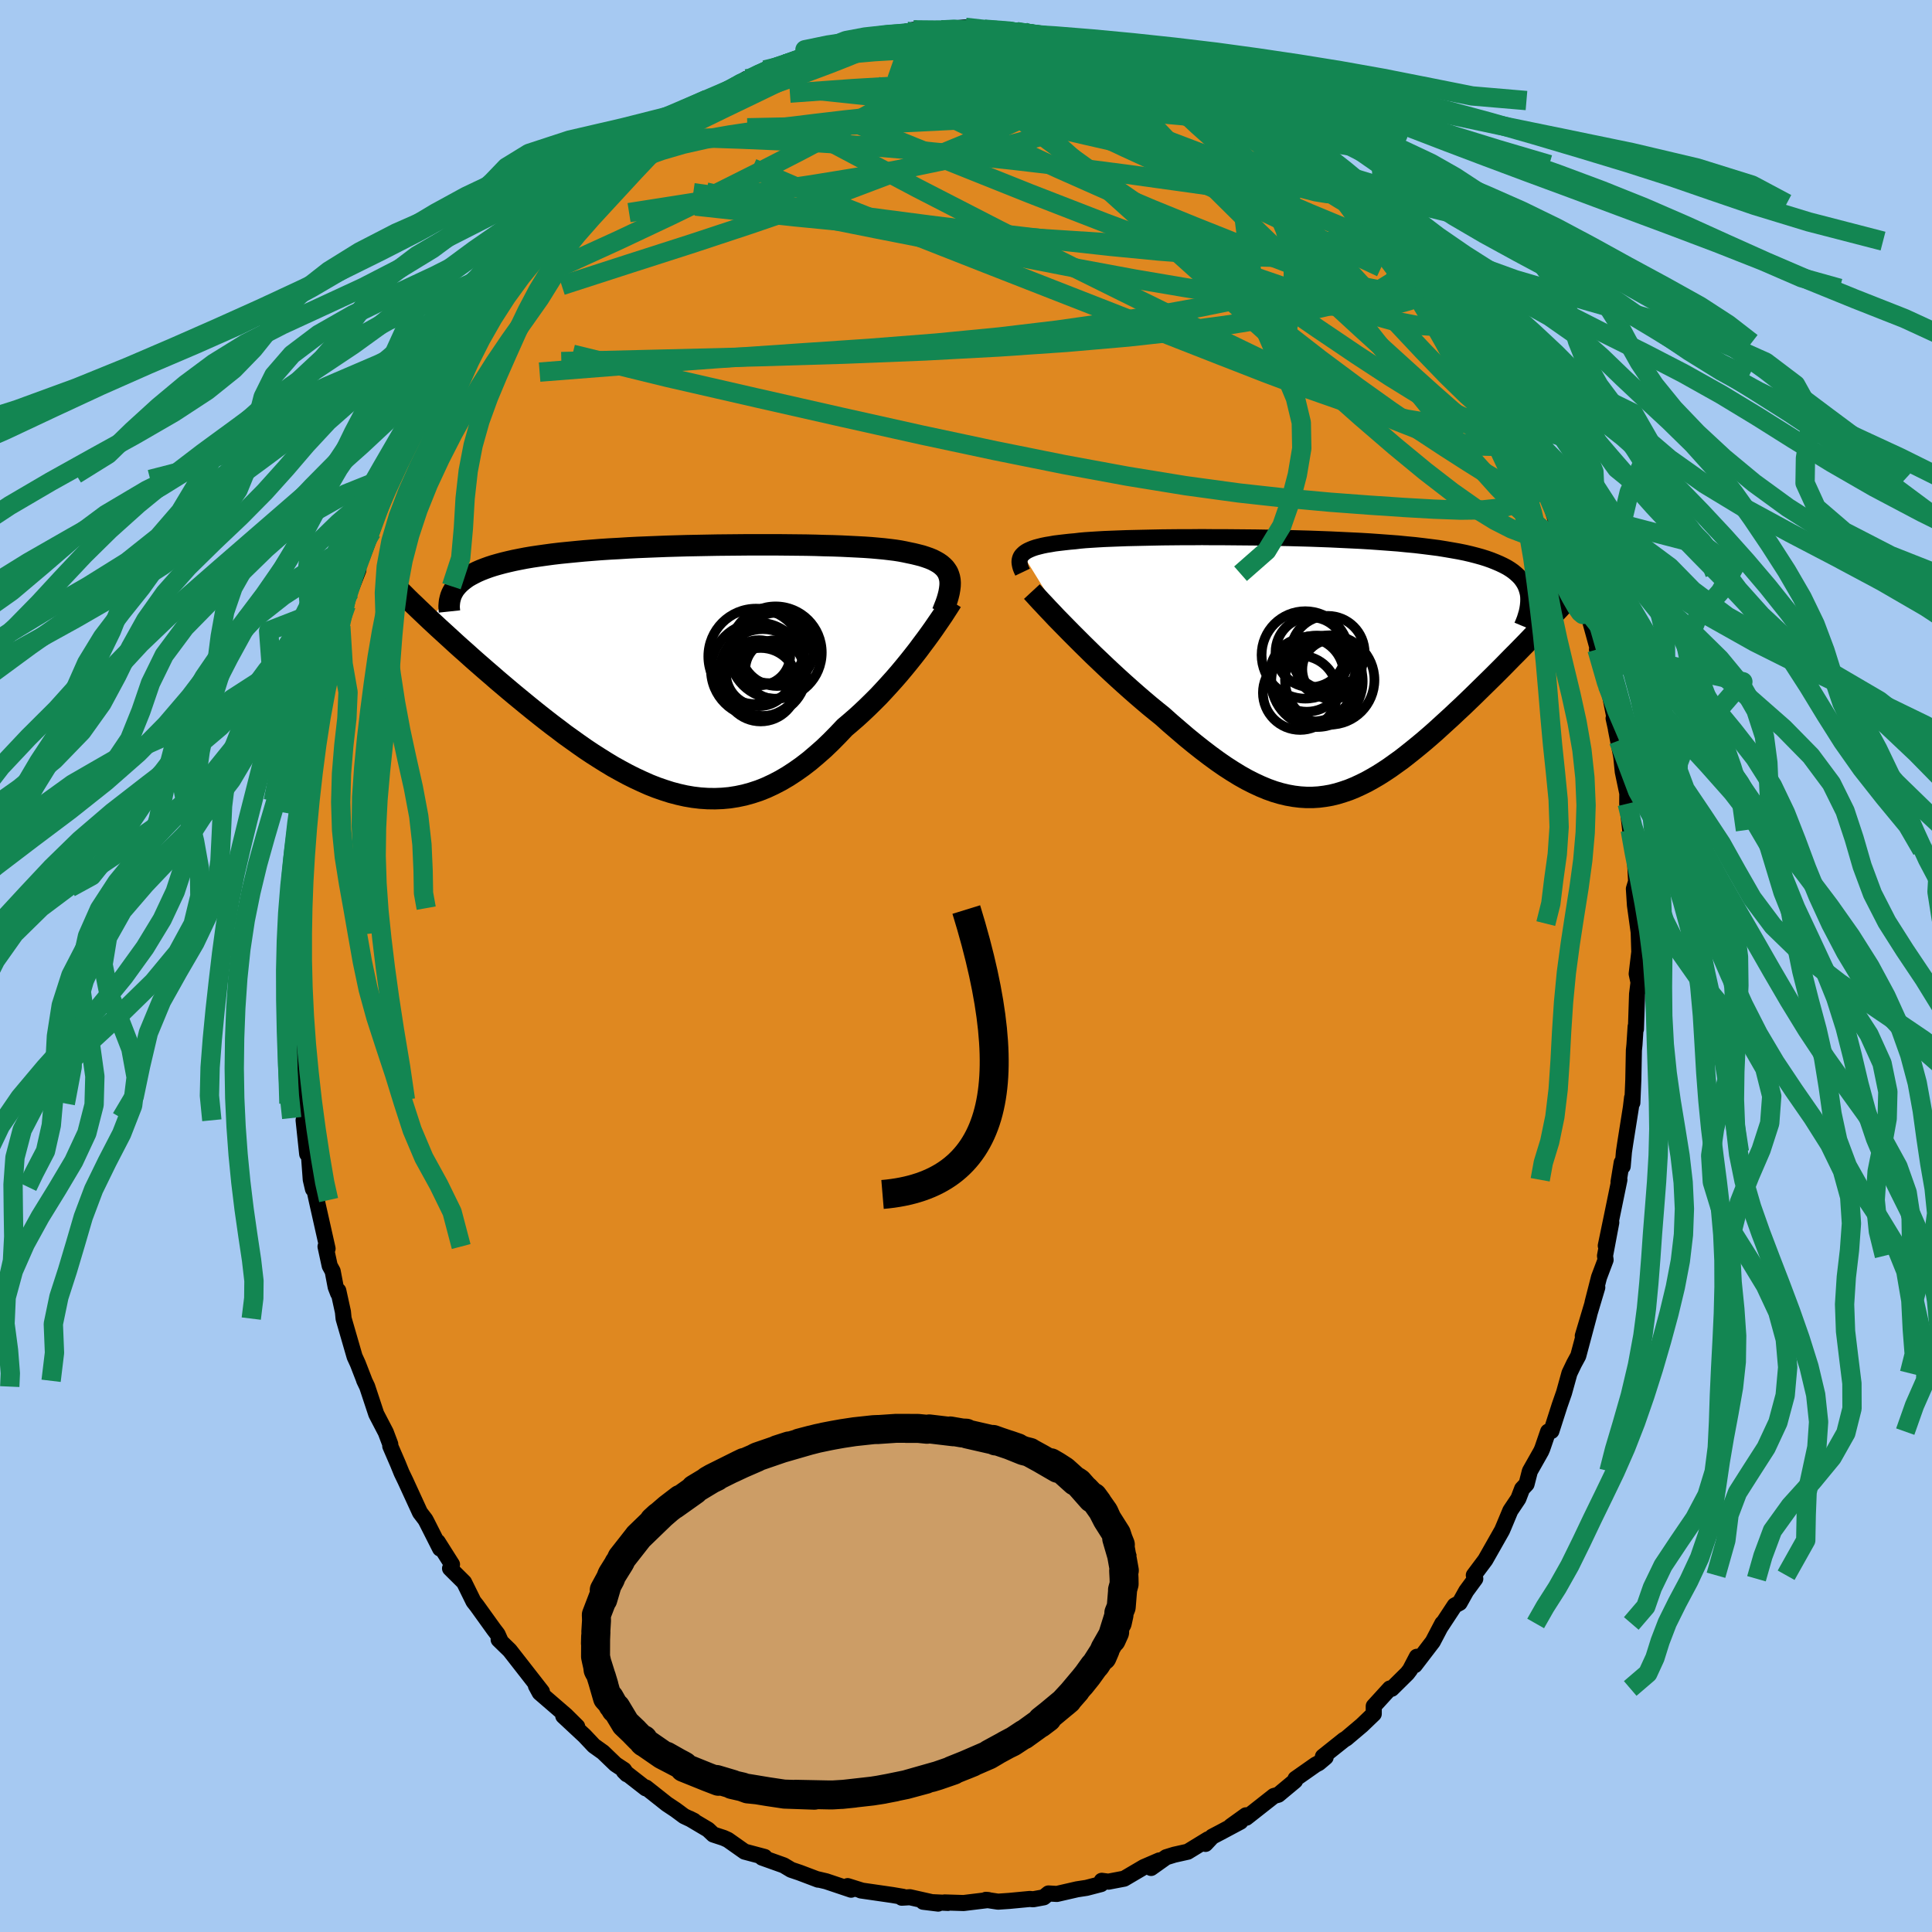 <svg xmlns="http://www.w3.org/2000/svg" width="500" height="500" viewBox="-100 -100 200 200"><defs><clipPath id="c"><path d="m27.34-9.34-.08-.26-.1-.25-.14-.22-.16-.22-.2-.2-.22-.19-.26-.18-.28-.16-.31-.16-.34-.14-.37-.13-.4-.13-.43-.11-.45-.11-.48-.1-.42-.09-.47-.09-.51-.08-.56-.07-.6-.07-.64-.06-.68-.06-.72-.05-.76-.04-.8-.04-.83-.04-.86-.03-.89-.02-.92-.03-.95-.02-.96-.01-.99-.01-1.01-.01H6.46l-1.05.01-1.06.01-1.05.01-1.06.02-1.05.02-1.05.02-1.05.03-1.03.03-1.02.04-1.01.04-.99.04-.98.05-.96.06-.94.05-.92.06-.89.07-.87.07-.84.08-.82.08-.8.08-.76.09-.74.1-.71.1-.68.1-.65.11-.62.12-.6.12-.57.13-.54.13-.52.14-.49.14-.46.15-.44.16-.41.16-.39.17-.36.18-.34.18-.31.18-.28.2-.26.2-.24.21-.21.21-.19.22-2.68 3.4.42.39.44.41.45.41.46.42.47.43.48.44.5.45.51.45.51.46.53.47.54.47.55.48.56.48.56.49.58.49.59.5.61.51.62.51.62.51.64.52.65.52.66.52.67.52.68.51.68.52.7.5.7.5.7.49.72.48.72.46.72.45.73.44.74.41.74.4.74.37.75.35.74.33.76.3.75.26.75.24.76.2.76.17.76.13.76.09.76.05.76.01.76-.03.75-.07.76-.12.76-.16.76-.21.76-.25.75-.3.75-.35.75-.39.75-.44.75-.49.75-.53.74-.57.73-.62.74-.65.73-.7.72-.73.72-.76.6-.51.6-.52.59-.54.58-.55.57-.56.57-.57.55-.59.54-.59.53-.59.52-.6.5-.6.49-.6.47-.59.46-.59.43-.58"/></clipPath><clipPath id="b"><path d="m-30.55-11.57.15-.14.18-.13.21-.12.24-.11.27-.11.3-.1.34-.09.36-.09.39-.08.43-.07.45-.08.49-.06.51-.06.54-.06.57-.05.5-.06.55-.05.6-.04.64-.04.7-.04.74-.03.78-.03.82-.03.87-.02.9-.02.93-.02.97-.02.99-.01 1.03-.01h1.04l1.07-.01 1.08.01h1.1l1.11.01 1.11.01 1.12.01 1.13.02 1.12.02 1.12.02 1.12.03 1.1.03 1.1.04 1.08.04 1.06.05 1.05.05 1.03.05 1 .06.98.07.95.07.93.07.9.09.86.08.84.1.8.1.78.1.74.12.7.12.68.12.64.13.6.14.58.15.54.15.51.16.48.17.45.18.42.18.4.19.36.19.34.21.3.21.28.23.25.23.22.23.19.25.17.26.14.26.11.27.09.28.07.29 1.54 3.34-.43.44-.43.45-.44.46-.45.47-.46.47-.47.48-.48.48-.48.49-.49.5-.5.5-.5.5-.51.5-.52.51-.52.51-.52.51-.54.52-.54.52-.56.52-.55.52-.57.52-.57.52-.57.52-.58.51-.58.5-.59.49-.59.48-.59.47-.59.46-.6.43-.6.43-.6.4-.6.38-.6.35-.61.34-.61.3-.61.28-.61.25-.62.21-.62.19-.62.15-.63.11-.63.08-.64.04h-.64l-.65-.04-.66-.08-.67-.12-.67-.16-.68-.2-.7-.25-.7-.29-.71-.33-.73-.37-.73-.41-.75-.46-.76-.49-.78-.54-.78-.57-.8-.61-.81-.64-.82-.67-.83-.71-.85-.73-.85-.76-.66-.53-.66-.54-.66-.56-.65-.56-.66-.58-.65-.58-.65-.59-.64-.59-.63-.59-.62-.59-.62-.59-.6-.59-.59-.58-.57-.57-.56-.56"/></clipPath><filter id="a"><feTurbulence baseFrequency=".05" numOctaves="3" result="noise" type="noise"/><feDisplacementMap in="SourceGraphic" in2="noise" scale="2"/></filter></defs><rect width="100%" height="100%" x="-100" y="-100" fill="#A6C9F2"/><path fill="#DF8820" stroke="#000" stroke-linejoin="round" stroke-width="1.667" d="m69.43.81.19.89-.15 1.21-.12 3.63-.03-.27-.12 1.87-.06.58-.06 3.07-.1 2.36-.03-.51-.12 1-.58 3.66-.14.93-.13 1.51-.1-.39-.33 2.01.09-.23-.78 3.79-.63 3.04.57-2.41-.65 3.45.06.42-.68 1.8-.67 2.62.49-1.57-1.5 5.02.66-2.16-1.13 4.23-.44.81-.47.98-.56 2.02-.46 1.32-.85 2.65-.34.06-.6 1.75-.12.28-1.17 2.07-.34 1.33-.46.49-.39 1.02-.83 1.24-.68 1.63-.18.42-1.73 3.05-1.19 1.59.15.36-.94 1.28-.68 1.22-.51.27-1.5 2.28.22-.42-.99 1.89-1.86 2.43.21-.87-.7 1.34-.29.38-1.61 1.59-.19-.03-1.67 1.83v.8l-1.23 1.18-1.61 1.36-.25.15-2.17 1.73.28.07-.71.6-.33.17-2.08 1.46-.05.21-1.73 1.44-.46.13-2.86 2.25-.03-.25-1.56 1.12.99-.46-2.06 1.1-.86.45-.7.75.27-.48-2.11 1.29-1.39.31-.84.26-1.56 1.11.85-.78-1.6.69-2.04 1.2-1.63.31-.69-.09-.07.34-1.5.39-.98.15-2.09.48-.87-.05-.49.4-1.09.2-.36-.03-2.11.2-1.17.08-1.26-.19.25.02-2.56.31-1.96-.06.34.05-2.56-.12 1.55.19-2.93-.66-.84.05.14-.09-1.12-.19-3.25-.47.1.01-1.47-.46.36.37-2.59-.87-1.02-.24.19.07-1.93-.73-.86-.29-.77-.46-2.24-.8.26-.07-2.07-.55-1.73-1.22-.44-.2-1.07-.35-.54-.51-1.92-1.14.46.23-1.02-.48-.89-.66-.89-.59-2.16-1.71-.03.08-2.27-1.77.31.31-.29-.45-.88-.58-1.3-1.25-.94-.67-.96-1.02-2.21-2.06 1.44 1.09-1.16-1.15-2.72-2.35-.39-.72.62.61-1.98-2.54-1.35-1.73-1.15-1.12.18.1-.29-.65-.39-.51-1.76-2.45-.34-.43-.98-1.99-1.45-1.44.2-.41-1.48-2.34.25.7-1.4-2.77-.13-.24-.55-.72-1.51-3.29-.4-.83-.37-.91-.8-1.85v-.2l-.46-1.22-.99-1.9-.94-2.84-.32-.67.04.07-.69-1.78-.33-.72-1.14-3.94-.07-.7-.48-2.19-.02.27-.25-.65-.31-1.63-.31-.57-.43-1.99.21.22-1.13-5.03-.3-1.38-.08.24-.23-.98-.18-2.43-.19-.22-.37-3.49.13-.23-.33-1.51-.11-.38-.21-5.06.08 2.68-.14-2.24-.33-4.37.17-1.48-.06-1.41-.29-1.41.28.55-.28-2.64.34-1.84-.02-2.62-.09-2.12.03 1.12.08-1.51.09-1.22.32-1.37-.1-1.6.42-2.44-.06-.75.31-1.21-.02-1.49.39-2.37.67-2.72.34-2.47-.19.86.37-1.38.32-1.31.31-1.5-.04-.67.87-3.04.6-1.97.56-2.22-.05-.41.4-.93.91-2.28-.66 1.68.82-3.12.2.18.7-1.87.31-.82 1.86-5.43-.15.51.67-1.04.4-1.29.24-.47 1.38-2.36.14-.56.1-.19 1.82-3.12.83-1.51h-.25l1.15-1.99.75-.92.86-1.26.95-1.49.11-.38-.02.11.91-1.61 1.29-1.18 1.35-2.41-.75 1.54 2.7-3.9-.37.78 1.26-1.58 1.28-1.8.9-.77.22.14 1.94-2.46.26-.3.35-.05 1.2-1.1.1-.08 1.65-1.61.78-.54-.27.27 2.99-2.4.64-.75 1.15-.54.37-.32.26-.18.16-.13 4.08-2.4-.53-.03 1.03-.04 1.05-.81 1.97-1.25-.16.41 2.01-1.29.05-.04 1-.23 2.63-.88-1.53.52 2.52-.77 2.16-1.08H-13l.37-.39-.44.41 3.48-.82-1.04.25 2.04-.39 2.48-.61-.7.29 1.46-.14-.09-.31.82.35.83-.19 1.23-.16 2.5-.26.05.17 1.61.18.3-.16 3.98.23.16.02h-.81l1.93.48.86-.03 2.39.35.58.06 1.34.39-.58-.27 2.52.62 1.46.88.58.08.92.26.91.33 2.24.98-.37-.26.75.17.32.35 1.09.59.87.17 1.51.95 2.06 1.22-.17-.56.53.38 3.13 2.09 1.26.68-.8-.14 1.7.85 1.36.96.32.41 2.47 1.91.09-.13.9 1.12 1.12.91.36.48 1.76 1.52-.46-.32 2.04 2.3-.3-.27 2.06 2.15.02.03 1.55 1.73-.66-.6 2.98 3.38.61 1.21-.25-.83.81 1.62 1.71 1.94-.06.04.9 1.4.49.62 1.41 2.44.28.35.83 1.97-.62-1.21 1.18 1.97 1.3 2.53.07-.05.78 1.68.39.62 1.92 3.98-.95-1.86 1.8 4.07.66 2.15.09-.41.31 1.25.95 2.37-.36-1.1 1.07 3.17.01-.22.07.07 1.08 4.05.24.94.89 3.23-.16-.23.93 2.83.14.87.2.66.52 2.61-.07.16.51 2.31-.27-1.16.55 2.79.16 1.59.47 2.24-.01 1.07.31 2.73-.03-1.19.44 3.25.1 1.33.1 1.93-.23.76.11 1.7.44 3.18-.08-1.28.09 2.94-.27 2.26.19.89" filter="url(#a)"/><path fill="#fff" d="m-30.55-11.57.15-.14.18-.13.21-.12.24-.11.27-.11.3-.1.34-.09.36-.09.39-.08.43-.07.45-.08.49-.06.51-.06.54-.06.57-.05.5-.06.55-.05.6-.04.64-.04.7-.04.74-.03.78-.03.82-.03.87-.02.9-.02.93-.02.97-.02.99-.01 1.03-.01h1.04l1.07-.01 1.08.01h1.1l1.11.01 1.11.01 1.12.01 1.13.02 1.12.02 1.12.02 1.12.03 1.1.03 1.1.04 1.08.04 1.06.05 1.05.05 1.03.05 1 .06.98.07.95.07.93.07.9.09.86.08.84.1.8.1.78.1.74.12.7.12.68.12.64.13.6.14.58.15.54.15.51.16.48.17.45.18.42.18.4.19.36.19.34.21.3.21.28.23.25.23.22.23.19.25.17.26.14.26.11.27.09.28.07.29 1.54 3.34-.43.44-.43.45-.44.46-.45.47-.46.47-.47.48-.48.48-.48.49-.49.5-.5.5-.5.5-.51.5-.52.51-.52.51-.52.51-.54.52-.54.52-.56.52-.55.52-.57.52-.57.52-.57.52-.58.51-.58.5-.59.49-.59.48-.59.47-.59.46-.6.43-.6.43-.6.4-.6.38-.6.35-.61.34-.61.3-.61.28-.61.25-.62.21-.62.19-.62.15-.63.11-.63.08-.64.04h-.64l-.65-.04-.66-.08-.67-.12-.67-.16-.68-.2-.7-.25-.7-.29-.71-.33-.73-.37-.73-.41-.75-.46-.76-.49-.78-.54-.78-.57-.8-.61-.81-.64-.82-.67-.83-.71-.85-.73-.85-.76-.66-.53-.66-.54-.66-.56-.65-.56-.66-.58-.65-.58-.65-.59-.64-.59-.63-.59-.62-.59-.62-.59-.6-.59-.59-.58-.57-.57-.56-.56" filter="url(#a)" transform="translate(36.42 -31.05)"/><path fill="#fff" d="m27.34-9.34-.08-.26-.1-.25-.14-.22-.16-.22-.2-.2-.22-.19-.26-.18-.28-.16-.31-.16-.34-.14-.37-.13-.4-.13-.43-.11-.45-.11-.48-.1-.42-.09-.47-.09-.51-.08-.56-.07-.6-.07-.64-.06-.68-.06-.72-.05-.76-.04-.8-.04-.83-.04-.86-.03-.89-.02-.92-.03-.95-.02-.96-.01-.99-.01-1.01-.01H6.46l-1.05.01-1.06.01-1.05.01-1.06.02-1.05.02-1.05.02-1.05.03-1.03.03-1.02.04-1.01.04-.99.04-.98.05-.96.06-.94.05-.92.06-.89.07-.87.07-.84.08-.82.08-.8.08-.76.09-.74.1-.71.1-.68.1-.65.11-.62.12-.6.12-.57.13-.54.13-.52.14-.49.14-.46.15-.44.16-.41.16-.39.17-.36.18-.34.18-.31.18-.28.2-.26.2-.24.21-.21.21-.19.22-2.68 3.4.42.39.44.41.45.41.46.42.47.43.48.44.5.45.51.45.51.46.53.47.54.47.55.48.56.48.56.49.58.49.59.5.61.51.62.51.62.51.64.52.65.52.66.52.67.52.68.51.68.52.7.5.7.5.7.49.72.48.72.46.72.45.73.44.74.41.74.4.74.37.75.35.74.33.76.3.75.26.75.24.76.2.76.17.76.13.76.09.76.05.76.01.76-.03.75-.07.76-.12.76-.16.76-.21.76-.25.75-.3.75-.35.75-.39.75-.44.75-.49.75-.53.74-.57.73-.62.74-.65.73-.7.72-.73.72-.76.6-.51.6-.52.59-.54.58-.55.57-.56.57-.57.55-.59.54-.59.53-.59.52-.6.5-.6.49-.6.47-.59.46-.59.43-.58" filter="url(#a)" transform="translate(-29.05 -30.88)"/><g fill="none" stroke="#000" transform="translate(36.42 -31.05)"><path stroke-linejoin="round" stroke-width="1.667" d="m-30.56-9.72-.11-.23-.09-.22-.06-.21-.04-.2-.02-.19.01-.18.04-.17.06-.16.09-.15.13-.14.15-.14.18-.13.21-.12.24-.11.27-.11.3-.1.34-.09.36-.09.39-.08.43-.07.45-.08.49-.06.51-.06.54-.06.57-.05.5-.06.55-.05.6-.04.64-.04.7-.04.74-.03.78-.03.82-.03.87-.02.9-.02.93-.02.97-.02.99-.01 1.03-.01h1.04l1.07-.01 1.08.01h1.1l1.11.01 1.11.01 1.12.01 1.13.02 1.12.02 1.12.02 1.12.03 1.1.03 1.1.04 1.08.04 1.06.05 1.05.05 1.03.05 1 .06.98.07.95.07.93.07.9.09.86.08.84.1.8.1.78.1.74.12.7.12.68.12.64.13.6.14.58.15.54.15.51.16.48.17.45.18.42.18.4.19.36.19.34.21.3.21.28.23.25.23.22.23.19.25.17.26.14.26.11.27.09.28.07.29.04.3.01.3-.01.32-.03.32-.05.33-.07.34-.1.34-.11.36-.14.36-.15.36" filter="url(#a)"/><path stroke-linejoin="round" stroke-width="2.222" d="m-29.6-7.71.25.27.29.32.33.36.37.39.4.43.43.45.46.49.49.5.52.53.53.54.56.56.57.57.59.58.6.59.62.59.62.59.63.59.64.59.65.59.65.58.66.58.65.56.66.56.66.54.66.53.85.76.85.73.83.71.82.67.81.64.8.61.78.57.78.54.76.49.75.46.73.41.73.37.71.33.7.29.7.25.68.2.67.16.67.12.66.08.65.04h.64l.64-.04.63-.08.63-.11.62-.15.62-.19.62-.21.61-.25.61-.28.61-.3.61-.34.6-.35.6-.38.6-.4.6-.43.6-.43.59-.46.59-.47.59-.48.59-.49.58-.5.58-.51.57-.52.57-.52.57-.52.55-.52.56-.52.54-.52.54-.52.52-.51.52-.51.52-.51.51-.5.5-.5.5-.5.49-.5.48-.49.48-.48.47-.48.46-.47.45-.47.44-.46.43-.45.43-.44.41-.43.41-.43.39-.42.39-.41.37-.4.37-.39.35-.38.35-.38.33-.36.33-.36" filter="url(#a)"/><circle cx="-1.837" cy="2.767" r="3.846" clip-path="url(#b)" filter="url(#a)"/><circle cx="-.087" cy="1.577" r="4.732" clip-path="url(#b)" filter="url(#a)"/><circle cx="1.233" cy="1.442" r="4.628" clip-path="url(#b)" filter="url(#a)"/><circle cx="-1.297" cy="-1.153" r="4.524" clip-path="url(#b)" filter="url(#a)"/><circle cx="1.468" cy=".342" r="3.076" clip-path="url(#b)" filter="url(#a)"/><circle cx="-.497" cy="1.317" r="4.416" clip-path="url(#b)" filter="url(#a)"/><circle cx="-1.142" cy=".892" r="3.836" clip-path="url(#b)" filter="url(#a)"/><circle cx="-.752" cy="-1.438" r="3.622" clip-path="url(#b)" filter="url(#a)"/><circle cx="1.028" cy="-1.373" r="3.822" clip-path="url(#b)" filter="url(#a)"/><circle cx=".873" cy=".062" r="3.09" clip-path="url(#b)" filter="url(#a)"/></g><g fill="none" stroke="#000" transform="translate(-29.05 -30.88)"><path stroke-linejoin="round" stroke-width="2.222" d="m26.61-5.74.18-.46.17-.43.14-.41.11-.38.09-.37.06-.35.04-.33.01-.31-.02-.29-.05-.27-.08-.26-.1-.25-.14-.22-.16-.22-.2-.2-.22-.19-.26-.18-.28-.16-.31-.16-.34-.14-.37-.13-.4-.13-.43-.11-.45-.11-.48-.1-.42-.09-.47-.09-.51-.08-.56-.07-.6-.07-.64-.06-.68-.06-.72-.05-.76-.04-.8-.04-.83-.04-.86-.03-.89-.02-.92-.03-.95-.02-.96-.01-.99-.01-1.01-.01H6.46l-1.05.01-1.06.01-1.05.01-1.06.02-1.05.02-1.05.02-1.05.03-1.03.03-1.02.04-1.01.04-.99.04-.98.05-.96.06-.94.05-.92.06-.89.07-.87.07-.84.08-.82.08-.8.08-.76.09-.74.1-.71.1-.68.1-.65.11-.62.12-.6.12-.57.13-.54.13-.52.14-.49.14-.46.15-.44.16-.41.16-.39.17-.36.18-.34.18-.31.18-.28.2-.26.2-.24.21-.21.21-.19.22-.17.22-.14.24-.12.23-.1.25-.07.25-.06.26-.03.26-.02.27.01.27.03.28" filter="url(#a)"/><path stroke-linejoin="round" stroke-width="2.222" d="m27.57-6.86-.18.29-.21.33-.24.37-.27.42-.3.44-.33.48-.35.51-.37.52-.4.55-.42.56-.43.58-.46.59-.47.59-.49.6-.5.6-.52.6-.53.59-.54.59-.55.59-.57.57-.57.56-.58.55-.59.54-.6.52-.6.51-.72.76-.72.73-.73.7-.74.65-.73.62-.74.57-.75.53-.75.49-.75.44-.75.39-.75.35-.75.3-.76.25-.76.21-.76.16-.76.12-.75.07-.76.03-.76-.01-.76-.05-.76-.09-.76-.13-.76-.17-.76-.2-.75-.24-.75-.26-.76-.3-.74-.33-.75-.35-.74-.37-.74-.4-.74-.41-.73-.44-.72-.45-.72-.46-.72-.48-.7-.49-.7-.5-.7-.5-.68-.52-.68-.51-.67-.52-.66-.52-.65-.52-.64-.52-.62-.51-.62-.51-.61-.51-.59-.5-.58-.49-.56-.49-.56-.48-.55-.48-.54-.47-.53-.47-.51-.46-.51-.45-.5-.45-.48-.44-.47-.43-.46-.42-.45-.41-.44-.41-.42-.39-.41-.39-.4-.38-.39-.37-.37-.36-.37-.35-.35-.34-.34-.34-.32-.32-.32-.32-.3-.31" filter="url(#a)"/><circle cx="8.686" cy="-2.061" r="3.664" clip-path="url(#c)" filter="url(#a)"/><circle cx="9.231" cy=".189" r="3.028" clip-path="url(#c)" filter="url(#a)"/><circle cx="7.616" cy=".564" r="3.416" clip-path="url(#c)" filter="url(#a)"/><circle cx="7.526" cy=".219" r="4.88" clip-path="url(#c)" filter="url(#a)"/><circle cx="7.711" cy="-1.321" r="3.144" clip-path="url(#c)" filter="url(#a)"/><circle cx="7.316" cy="-1.171" r="4.942" clip-path="url(#c)" filter="url(#a)"/><circle cx="8.026" cy=".499" r="4.494" clip-path="url(#c)" filter="url(#a)"/><circle cx="7.791" cy="1.759" r="3.804" clip-path="url(#c)" filter="url(#a)"/><circle cx="9.341" cy="-1.566" r="4.778" clip-path="url(#c)" filter="url(#a)"/><circle cx="9.491" cy="-1.901" r="3.796" clip-path="url(#c)" filter="url(#a)"/></g><g fill="none" stroke="#138652" stroke-linejoin="round" stroke-width="2"><path d="m61.53-45.05.57 1.42.36.92.33.91.31.97.29 1.04.27 1.07.2.97.12.77v.47l-.13.12-.26-.22-.41-.59-.55-.96-.71-1.34-.87-1.74L60-43.39l-1.23-2.54-1.41-2.94-1.61-3.38-1.8-3.86L52-60.46l-1.99-4.74m-67.2-28.67-.09.06 1.34-.39 1.65-.45 1.59-.36 1.5-.28 1.49-.22 1.5-.2 1.51-.2 1.46-.21 1.33-.18 1.14-.17.92-.13.64-.11.39-.08.13-.08-.1-.06-.44-.04-.99.05" filter="url(#a)"/><path d="m47.87-70.53.41.71.46.64.64.88.7.98.69.99.63.94.55.88.45.77.33.63.21.46.07.28-.07.1-.19-.08-.35-.27-.52-.5-.7-.74-.92-1.03-1.13-1.34-1.39-1.68-1.64-2.08-1.93-2.51-2.23-2.97-2.56-3.45m-52.45-16.26 2.06-.48 1.12-.24.93-.18.69-.1.37-.01.02.08-.28.17-.55.27-.8.37-1.11.5-1.52.63-2.03.8-2.6.97-3.21 1.13-4.09 1.48m61.47 7.95.76.7.39.55.02.38-.36.23-.77.03-1.24-.2-1.78-.46-2.4-.75-3.05-1.06-3.74-1.38-4.48-1.7-5.32-2.09-6.21-2.57-7-3.08" filter="url(#a)"/><path d="m-17.19-93.87-.13.06 1.2-.41 1.41-.47 1.27-.38 1.11-.29 1.03-.23 1.01-.21.98-.19.9-.18.75-.14.55-.1.32-.04.07.02-.14.06-.33.1-.51.14-.74.2-1.08.28-1.55.42-2.08.56-2.38.59m25.94-1.85.7.13.79.18.89.25.96.3.91.32.74.28.51.22.24.15-.07.07-.39-.01-.73-.1-1.08-.16-1.46-.22-1.88-.27-2.33-.36-2.79-.48-3.4-.63" filter="url(#a)"/><path d="m-17.19-93.87-.07.07 1.37-.36 1.7-.4 1.67-.3 1.62-.2 1.67-.14 1.76-.12 1.84-.1 1.86-.09 1.81-.07 1.69-.06 1.54-.06 1.4-.05 1.27-.06 1.15-.08 1.05-.09.89-.08.66-.07.25-.05-.25-.06m32.49 16.99 1.19 1.51.46 1 .07.9-.3.87-.66.89-1.03.9-1.44.91-1.9.88-2.37.84-2.87.81-3.36.79-3.86.78-4.37.79-4.89.78-5.42.77-5.97.71-6.5.63-7.02.55-7.57.51-8.15.56-8.81.64-9.55.75" filter="url(#a)"/><path d="m-22.72-91.84.44-.08.88-.41.96-.41 1-.37 1-.35.99-.34.93-.32.83-.27.67-.19.49-.11h.3l.11.09-.1.18-.32.29-.59.39-.91.52-1.25.66-1.55.79-1.82.88-2.03.98-2.27 1.09-2.69 1.31-3.43 1.79m62.44-1.1-.03.18.64.51.71.61.57.61.32.54.04.44-.27.33-.58.22-.88.13-1.19.01-1.5-.1-1.81-.23-2.16-.35-2.53-.5-2.96-.65-3.44-.8-3.92-.96-4.39-1.14-4.85-1.38-5.27-1.67-5.65-1.97m9.69-3.99 2.6.2 1.38.27 1.25.37 1.49.45 1.74.51 1.86.55 1.85.56 1.78.56 1.7.57 1.61.57 1.5.53 1.3.45 1.05.35.75.21.47.11.14.01-.35-.23" filter="url(#a)"/><path d="m14.27-95.13 1.02.58.57.35.3.29v.29l-.42.26-.92.24-1.45.22-1.93.25-2.39.26-2.87.3-3.41.32-4.06.31-4.8.3-5.62.33-6.52.47M54.6-59.77l-.12-.16.21.8.06.89-.25.74-.57.58-.9.44-1.25.3-1.64.1-2.05-.12-2.48-.41-2.94-.73-3.39-1.05-3.86-1.35-4.32-1.62-4.8-1.87-5.28-2.07-5.78-2.28-6.29-2.46-6.85-2.68-7.48-2.94-8.13-3.24-8.6-3.7m16.67-14.31.91.17 1.29.02h1.59l1.71.03 1.73.1 1.71.12 1.63.14 1.48.12 1.23.11.94.08.68.05.43.03h.15L9.69-96l-1.02-.12" filter="url(#a)"/><path d="m24.55-90.63 1.3.67.85.4.89.52.85.58.67.52.43.42.2.34-.03.25-.27.17-.56.07-.88-.07-1.23-.21-1.62-.37-2.04-.54-2.5-.7-2.96-.88-3.44-1.06-3.93-1.24-4.49-1.42-5.04-1.59" filter="url(#a)"/><path d="m12.33-95.48.3.06.91.41.77.5.47.5.17.51-.15.54-.46.58-.8.62-1.11.68-1.4.76-1.66.86-1.94.96-2.24 1.06-2.59 1.18-2.98 1.28-3.42 1.41-3.89 1.54-4.39 1.66-4.91 1.76-5.43 1.86-5.93 1.96-6.45 2.07-7.05 2.28m58.16-23.73 1.01.36 1.21.52 1.2.57 1.11.57 1.11.6 1.17.67 1.28.74 1.36.78 1.39.81 1.38.79 1.31.75 1.21.7 1.07.63.88.52.66.38.42.22.14.05-.16-.15-.47-.36-.78-.56-.96-.69" filter="url(#a)"/><path d="m20.38-92.6-.05-.1.26.11.37.23.4.28.35.31.17.27-.1.22-.44.15-.81.08h-1.22l-1.69-.11-2.17-.24-2.64-.41-3.08-.56-3.5-.71-4-.89-4.72-1.08m51.53 26.52.89 1.2-.01.58-.57.36-1.11.16-1.71-.11-2.37-.46-3.08-.85-3.79-1.2-4.54-1.51-5.31-1.82-6.11-2.17-6.94-2.59-7.8-3.03-8.7-3.48-9.7-3.93" filter="url(#a)"/><path d="m-35.89-82.99 2.4-1.63 2.12-.77 2.3-.29 2.68-.02 3.21.11 3.77.16 4.27.22 4.67.32 4.97.42 5.22.51 5.43.58 5.63.66 5.8.75 5.92.82 6.03.85 6.06.78m-53.31-13.83 2.28-.73 1.91-.52 1.6-.27 1.52-.13 1.6-.05 1.74-.02 1.87-.01h1.92l1.9.01 1.84.04 1.76.05 1.69.07 1.66.07 1.65.07 1.64.07 1.61.08 1.55.09 1.43.1 1.21.09.93.04.59-.01.3-.01" filter="url(#a)"/><path d="m61.13-45.89.12.12.1.58-.04.53-.24.32-.46.13-.67-.03-.9-.15-1.15-.32-1.41-.54-1.71-.87-2.05-1.26-2.4-1.69-2.78-2.15-3.14-2.59-3.53-3.04-3.93-3.49-4.37-3.92-4.84-4.35-5.29-4.76-5.74-5.17-6.22-5.6-6.84-6.07" filter="url(#a)"/><path d="m-38.05-81.11 1.41-1.14 1.39-.74 1.72-.71 2.02-.72 2.23-.65 2.36-.53 2.51-.44 2.7-.4 2.9-.39 3.08-.38 3.22-.38 3.3-.35 3.34-.33 3.34-.31 3.34-.28 3.31-.25 3.28-.22 3.2-.22 3.07-.23 2.93-.25 2.87-.2 2.85-.09" filter="url(#a)"/><path d="m1.6-96.82 1.27.01 1.69.22 1.49.34 1.45.45 1.58.52 1.75.6 1.85.63 1.87.66 1.87.69 1.83.72 1.79.73 1.74.72 1.65.68 1.51.62 1.34.54 1.12.43.87.3.63.19.44.11.36.09.36.1m-54.75-3.12 1.39-.78 1.11-.51 1.15-.48 1.21-.46 1.27-.43 1.3-.43 1.32-.42 1.3-.42 1.24-.39 1.11-.34.95-.28.76-.2.55-.14.33-.07.08-.02-.2.03-.48.1-.76.16-1.07.25-1.57.43m53.88 15.74 1.1 1.46.2.87-.39.68-.97.57-1.57.48-2.17.42-2.83.3-3.53.14-4.31-.03-5.11-.19-5.96-.32-6.81-.44-7.66-.58-8.51-.75-9.37-.91L-28-78.67" filter="url(#a)"/><path d="m44.89-73.91 1.86 2.33.56 1.1-.09.65-.46.51-.83.43-1.21.34-1.63.22-2.1.1-2.59-.05-3.11-.22-3.65-.41-4.19-.57-4.72-.74-5.24-.89-5.77-1.07-6.35-1.24-7.02-1.39-7.75-1.52-8.48-1.7-9.03-2.09" filter="url(#a)"/><path d="m-13.07-95.18 2.36-.3 2.06.28 2.51.63 2.94.95 3.24 1.27 3.56 1.57 3.92 1.84 4.3 2.03 4.69 2.2 5.03 2.31 5.28 2.43 5.42 2.57 5.43 2.61 5.31 2.48" filter="url(#a)"/><path d="m-24.69-90.59 1.44-.78 1.27-.52 1.4-.51 1.56-.49 1.67-.48 1.72-.47 1.73-.48 1.69-.48 1.56-.45 1.34-.4 1.05-.31.77-.22.57-.16.41-.13.17-.05m59.83 34.43.36.67.39.78.44.85.51.94.51.93.44.83.32.63.16.38-.04.06-.27-.34-.55-.79-.87-1.35-1.21-1.98-1.6-2.67-1.85-3.16" filter="url(#a)"/><path d="m-9.59-96 .27.19 1.79.28 2.39.57 2.68.88 2.97 1.16 3.31 1.38 3.71 1.58 4.13 1.74 4.48 1.88 4.75 2.01 4.91 2.14 4.96 2.2 4.88 2.11 4.75 1.97" filter="url(#a)"/><path d="m-10.63-95.75 1.89-.38 1.41-.25 1.02-.14.85-.09.82-.07.85-.06.89-.07.88-.05.82-.04.69-.01.51.02.31.05.07.06-.21.08-.51.1-.84.12-1.22.15-1.66.18-2.14.22-2.73.26m62.91 34.69 1 1.77.64 1.27.3.79.05.48-.19.23-.47-.05-.79-.41-1.15-.85-1.56-1.39-2.04-1.99-2.52-2.61-3.02-3.22-3.52-3.82-4.07-4.44-4.66-5.09-5.2-5.73" filter="url(#a)"/><path d="m53.98-60.98.97 1.78.51 1.24.12.8-.19.52-.49.33-.82.11-1.18-.17-1.57-.52-2-.92-2.46-1.36L43.91-61l-3.47-2.27-4-2.7-4.52-3.11-5.06-3.5-5.6-3.87-6.12-4.25-6.56-4.72-6.89-5.29" filter="url(#a)"/><path d="m44-75.04.8 1.15.25 1.05-.17 1.08-.74.95-1.33.82-1.92.75-2.49.72-3.07.72-3.67.71-4.3.69-4.96.67-5.63.62-6.33.55-7.01.48-7.66.41-8.29.33-8.97.27-9.77.24-10.63.26m64.93-29.01 1.3.84.76.54.26.41-.08.4-.47.4-.97.33-1.58.22-2.21.12-2.84.05-3.49-.04-4.18-.15-4.93-.31-5.73-.45-6.54-.6-7.32-.77" filter="url(#a)"/><path d="m56.46-56.48.11.36v.72l-.28.73-.69.57-1.16.3-1.66-.04-2.2-.44-2.77-.87-3.37-1.32-3.98-1.72-4.61-2.11-5.23-2.48-5.86-2.83-6.47-3.17-7.11-3.52-7.76-3.88-8.46-4.35-9.25-4.9m9.67-11.13.95-.16 1.09-.08.97.04.77.15.56.25.35.36.07.45-.25.56-.56.66-.86.78-1.15.88-1.45 1-1.81 1.13-2.18 1.28-2.61 1.45-3.03 1.64-3.48 1.84-3.96 2.03-4.45 2.23-4.95 2.41-5.43 2.56-5.9 2.69M5.88-96.75l.1.06.52.18 1.02.23 1.3.26 1.35.27 1.3.27 1.22.28 1.13.29 1.06.31.98.3.84.28.66.23.43.15.16.06-.12-.04-.43-.14-.72-.22-.97-.3-1.19-.34-1.46-.39-1.97-.51" filter="url(#a)"/><path d="m44-75.04.95 1.14.7.99.57.95.3.75.01.55-.26.39-.53.25-.79.13h-1.07l-1.37-.15-1.68-.33-2.01-.53-2.33-.75-2.68-.94-3.02-1.15-3.41-1.32-3.83-1.53-4.25-1.73-4.68-1.98-5.09-2.26-5.48-2.55-5.92-2.84-6.59-3.06m-5.58-4.19.74-.08.57-.1.62-.1.65-.09.55-.06.34-.01.01.1-.41.21-.88.37-1.35.54-1.82.72-2.28.89-2.73 1.02-3.08 1.07m47.66.09 1.22.65.62.34.49.44.28.47-.08.39-.52.26-.94.12-1.35.02-1.81-.08-2.35-.21-2.98-.37-3.63-.53-4.29-.74-4.91-.95-5.47-1.19-6.04-1.46" filter="url(#a)"/><path d="m-13.07-95.18 2.15-.48 1.41-.25 1.42-.22 1.39-.18 1.26-.14 1.12-.1 1.03-.08.99-.07.94-.07.81-.06.61-.06.3-.04-.06-.02-.47.02-.97.06-1.52.13m-20.22 5.31 1.39-.85 1.05-.48 1.05-.38 1.09-.36 1.11-.38 1.1-.38 1.02-.34.87-.27.69-.19.5-.11.33-.03.16.04-.04.11-.28.19-.57.3-.88.41-1.21.53-1.52.67-1.82.78-2.15.92-2.64 1.14-3.32 1.47m67.13 9.39 1.2 1.48.5.91.11.73-.24.65-.6.59-.96.53-1.39.44-1.84.33-2.35.18-2.87.04-3.4-.09-3.91-.21-4.44-.34-4.98-.48-5.56-.61-6.2-.73-6.91-.86-7.58-.99-8.19-1.13-8.8-1.24" filter="url(#a)"/><path d="m-18.72-93.35 2.31-.72 2.01-.53 1.75-.3 1.7-.14 1.81-.07 1.96-.06 2.11-.05 2.17-.04 2.19-.01 2.12.03 2.02.05 1.9.08 1.78.06 1.65.03 1.51-.01 1.24-.09.65-.22m21.78 10.6 1.44 1.18.4.59-.19.39-.69.25-1.22.1-1.81-.08-2.44-.27-3.1-.47-3.79-.71-4.52-.96-5.35-1.22-6.32-1.46-7.37-1.67-8.19-1.99" filter="url(#a)"/><path d="m57.7-54.23 1.01 2.24.37 1.23.15 1.01-.12.71-.42.3-.73-.08-1.04-.42-1.34-.72-1.66-.99-1.98-1.24-2.31-1.48-2.65-1.74-3.02-2.06-3.42-2.44-3.88-2.89-4.36-3.39-4.88-3.89-5.39-4.39-5.9-4.86-6.47-5.3-6.99-5.73" filter="url(#a)"/><path d="m20.76-92.69.42.38.44.42.31.47v.48l-.4.45-.86.43-1.34.44-1.87.43-2.47.4-3.13.37-3.82.32-4.52.29-5.26.28-6.1.3-7.02.3-7.78.16" filter="url(#a)"/><path d="m20.38-92.6.08-.02.64.34 1 .58 1.29.75 1.47.86 1.56.9 1.54.88 1.45.84 1.32.78 1.14.68.87.51.51.29.09.01-.34-.28-.85-.57m-52.97-6.71 1.31-.32 1.38-.31 1.5-.29 1.69-.31 1.81-.28 1.83-.22 1.81-.16 1.82-.11 1.84-.08 1.87-.08 1.86-.06 1.8-.05 1.74-.03h1.64l1.58.02 1.5.03 1.42.03H8.9l1.15-.03.93-.06.64-.11.29-.18.02-.19m5.3 1.64 1.04.44.76.39.36.3.09.3-.07.37-.18.45-.32.53-.53.59-.77.64-1.06.67-1.39.71-1.75.75-2.15.79-2.58.83-3.02.85-3.45.88-3.88.9-4.32.9-4.76.89-5.24.85-5.73.86-6.28.95-6.88 1.08m96.1 31.69.33 1.19.15.75-.1.3-.36-.08-.63-.38-.89-.65-1.2-.98-1.53-1.4-1.94-1.99-2.4-2.67-2.88-3.42-3.39-4.18-3.92-4.92-4.49-5.7-5.09-6.5-5.64-7.29m9.26 1.26.87.96.82.81.72.71.58.62.44.53.26.39.07.24-.19.03-.5-.21-.83-.48-1.21-.75-1.62-1.06-2.1-1.45-2.64-1.89-3.14-2.33-3.51-2.71" filter="url(#a)"/><path d="m53.98-60.98 1.04 1.83.72 1.4.47 1.03.31.87.17.76v.64l-.18.46-.41.21-.65-.09-.92-.43-1.18-.77-1.43-1.1-1.68-1.42-1.93-1.7-2.19-1.97-2.47-2.24-2.79-2.53-3.12-2.87-3.5-3.28-3.91-3.77L26-80.24l-4.72-4.78-4.96-5.2m-18.88-6.69h1.88l1.74.35 2.07.56 2.44.72 2.66.86 2.74.98 2.78 1.08 2.87 1.16 2.97 1.19 3.03 1.21 2.97 1.2 2.82 1.15 2.66 1.1 2.6 1.11" filter="url(#a)"/><path d="m57.7-54.23.94 2.28.16 1.31-.22 1.19-.61.96-1.05.67-1.49.4-1.9.2-2.33.03-2.74-.1-3.15-.18-3.58-.24-4.02-.3-4.49-.41-4.98-.55-5.5-.75-6.02-.98-6.57-1.21-7.1-1.43-7.65-1.63-8.21-1.83-8.78-1.99-9.34-2.14-9.8-2.4M68.76-14.07l.41 2.3.51 2.57.51 2.69.48 2.85.38 2.95.22 3.01.12 3.01.09 2.99.1 2.92.1 2.86.04 2.78-.07 2.75-.16 2.72-.21 2.7-.21 2.64-.18 2.58-.2 2.56-.25 2.64-.37 2.82-.56 3.04-.74 3.13-.86 3-.78 2.62-.57 2.24M-.06-97.17l2.16.24 2.28.18 2.19.22 2.15.31 2.18.42 2.25.53 2.32.6 2.33.66 2.33.71 2.34.74 2.45.81 2.7.91 3.04 1.02 3.4 1.16 3.66 1.28L41.47-86l3.56 1.44 3.1 1.46 2.5 1.42 2.09 1.37 2.36 1.41 3.51 1.68" filter="url(#a)"/><path d="m-2.56-96.91 2.39-.03 2.54.11 2.65.23 2.66.32 2.6.39 2.47.45 2.32.52 2.21.58 2.17.65 2.19.72 2.25.8 2.32.9 2.38 1 2.46 1.12 2.54 1.21 2.68 1.32 2.84 1.41 3.01 1.52 3.18 1.62 3.31 1.73 3.38 1.8 3.41 1.85 3.46 1.87 3.45 1.86 3.1 1.72 2.32 1.09" filter="url(#a)"/><path d="m-3.79-96.75 3.1-.17 2.63.06 2.39.15 2.32.23 2.35.33 2.38.43 2.35.52 2.32.61 2.3.67 2.33.73 2.39.79 2.48.86 2.58.97 2.66 1.07 2.73 1.19 2.81 1.29 2.88 1.36 2.95 1.43 3.01 1.48 3.03 1.52 2.98 1.57 2.85 1.67 2.72 1.77 2.6 1.89 2.61 2 2.78 2.06 3.12 2.06 3.51 2.01 3.66 1.98 3.17 1.88 2.81 1.36" filter="url(#a)"/><path d="m-3.79-96.75 3.13-.17 2.65.06 2.41.15 2.36.22 2.45.33 2.53.43 2.51.52 2.35.61 2.14.66 1.99.72 1.99.78 2.12.86 2.39.95 2.7 1.07 3 1.18 3.21 1.28 3.36 1.37 3.45 1.43 3.55 1.46 3.64 1.5 3.71 1.55 3.69 1.63 3.61 1.76 3.57 1.9 3.7 2.04 3.88 2.1 3.68 2.05 2.91 1.89 2.44 1.89" filter="url(#a)"/><path d="m-5.44-96.91 2.12.02 2.6-.01 2.59.07 2.49.15 2.47.23 2.55.33 2.67.43 2.78.53 2.84.6 2.79.67 2.67.73 2.54.8 2.44.88 2.43.98 2.53 1.08 2.71 1.19 2.89 1.29 3.03 1.37 3.05 1.43 2.99 1.49 2.88 1.54 2.8 1.61 2.81 1.69 2.9 1.79 3.08 1.88 3.33 1.98 3.54 2.03 3.67 2.06 3.6 2.07 3.32 2.1 3.05 2.18 3.03 2.33 3.44 2.58 3.92 2.92 3.97 3.64" filter="url(#a)"/><path d="m-6.11-96.75.86.08 1.32-.04 1.8-.06h2.12l2.31.1 2.38.19 2.36.3 2.32.37 2.25.45 2.17.51 2.11.59 2.05.66 2.01.75 1.99.83 2.02.93 2.06 1.03 2.11 1.13 2.15 1.24 2.19 1.35 2.2 1.45 2.2 1.55 2.19 1.64 2.17 1.72 2.14 1.79 2.1 1.84 2.05 1.89 1.98 1.92 1.9 1.95 1.82 2.01 1.75 2.06 1.69 2.1 1.64 2.09 1.56 2.03 1.46 1.94 1.38 1.96 1.48 2.17" filter="url(#a)"/><path d="m-8.59-96.14 1.63-.31 1.77-.22 2.05-.12 2.23-.04 2.25.05 2.17.12 2.1.21 2.05.3 2.06.4 2.06.49 2.06.57 2.03.64 1.96.69 1.9.74 1.85.8 1.85.9 1.88 1.01 1.94 1.14 2 1.27 2.01 1.39 1.99 1.45 1.9 1.48 1.68 1.42 1.4 1.31 1.21 1.2" filter="url(#a)"/><path d="m-10.63-95.75 3.26-.59 1.96-.22 1.62-.12 1.74-.07 1.94-.01 2.1.08 2.14.18 2.12.27 2.03.34 1.92.43 1.81.48 1.7.56 1.62.62 1.55.69 1.51.76 1.47.86 1.45.97 1.38 1.07 1.33 1.18L25.34-87l1.39 1.35 1.47 1.46 1.42 1.59 1.12 1.77.84 1.9M68.45-16.8l.58 2.4 1.07 3.19 1.08 3.3 1.14 3.26 1.59 3.17 2.19 3.11 2.54 3.05 2.37 3 1.68 2.93.72 2.86-.21 2.8-.89 2.75-1.17 2.71-1.07 2.71-.68 2.72-.22 2.77.14 2.79.28 2.79.19 2.76-.04 2.71-.29 2.65-.46 2.6-.48 2.56-.43 2.53-.37 2.51-.38 2.5-.55 2.49-.84 2.45-1.11 2.38-1.2 2.25-1.04 2.1-.73 1.9-.54 1.72-.74 1.61-1.82 1.56" filter="url(#a)"/><path d="m-13-95.2-.44-.2 1.02-.4 1.97-.37 2.37-.26 2.52-.17 2.62-.09 2.77-.01 2.92.07 3.08.17 3.18.25 3.23.34 3.18.41 3.09.48 3.01.55 3.02.62 3.17.69 3.45.76 3.83.86 4.25.96 4.73 1.07 5.31 1.18 5.98 1.27 6.64 1.36 7.02 1.45 6.78 1.6 5.67 1.77 3.59 1.91" filter="url(#a)"/><path d="m-13-95.2.8-.2 1.82-.41 1.87-.36 1.82-.26 1.96-.17 2.22-.08H0l2.77.08 2.98.18 3.11.27 3.14.35 3.09.43 2.99.5 2.88.57 2.81.64 2.81.72 2.89.81 3.06.91 3.3 1 3.59 1.11 3.9 1.21 4.18 1.32 4.43 1.43 4.6 1.52L61.2-82l4.61 1.72 4.46 1.79 4.26 1.85 4.15 1.88 4.19 1.88 4.4 1.89 4.77 1.94 5.12 2.02 4.08 1.88" filter="url(#a)"/><path d="m-16.2-94.12 2.15-.72 1.77-.49 1.93-.43 1.94-.36 1.87-.27 1.89-.18 2.06-.1 2.33-.02 2.61.07 2.86.15 3.04.25 3.1.33 3.08.4 2.99.47 2.9.54 2.88.61 2.93.67 3.07.75 3.22.84 3.34.94 3.44 1.06 3.59 1.17 3.83 1.26 4.09 1.31 4.41 1.36 5.26 1.55" filter="url(#a)"/><path d="m-16.2-94.12-.47-.73 2.37-.49 2.9-.43 2.66-.35 2.35-.27 2.23-.17 2.31-.1h2.5l2.66.08 2.76.17 2.76.26 2.71.34 2.64.42 2.64.5 2.7.56 2.87.63 3.1.72 3.32.8 3.48.89 3.52.99 3.49 1.1 3.43 1.2 3.49 1.31 3.67 1.41 3.99 1.51 4.36 1.63 4.66 1.72 4.85 1.81 4.97 1.85 5 1.89L82.46-73l4.04 1.75 3.94 1.1" filter="url(#a)"/><path d="m-18.72-93.35 3.49-1.29 2.25-.7 1.57-.44 1.35-.33 1.56-.25 1.97-.19 2.36-.12 2.62-.05 2.74.04 2.76.11 2.78.2 2.82.3 2.92.38 3.08.48 3.29.56 3.57.62 3.89.69 4.23.75 4.54.83 4.74.92 4.8 1.03 4.75 1.14 4.71 1.27 4.77 1.36 4.86 1.44 4.82 1.46 4.53 1.45 4.2 1.45 4.42 1.51 5.57 1.7 7.69 1.99" filter="url(#a)"/><path d="m-17.19-93.87 1.28-.43 1.56-.51 1.74-.48 1.86-.43 1.91-.36 1.94-.27 2.02-.2 2.21-.11 2.48-.03 2.81.05 3.16.14 3.49.22 3.84.31 4.13.39 4.31.46 4.36.52 4.31.59 4.24.63 4.27.69 4.38.78 4.51.89 4.77.95 5.63.48m-77.84-3.4-1.15.54-1.53.95-1.75 1.13-1.88 1.21-1.89 1.27-1.79 1.34-1.63 1.4-1.5 1.45-1.41 1.49-1.41 1.53-1.45 1.57-1.51 1.64-1.53 1.74-1.48 1.84-1.37 1.95-1.23 2.03-1.1 2.09-1.03 2.15-.99 2.21-1 2.27-.98 2.34-.88 2.42-.71 2.52-.51 2.65-.32 2.85-.18 3.07-.28 3.13-.95 2.9m30.38-52.12-1.96.91-2.26 1.14-2.6 1.22-3.11 1.26-3.51 1.31-3.55 1.37-3.27 1.42-2.81 1.49-2.36 1.59-2.12 1.71-2.2 1.83-2.62 1.94-3.26 1.99-3.86 1.99-4.21 1.95-4.19 1.93-3.8 1.95-3.3 2.04-2.93 2.18-2.79 2.33-2.7 2.46-2.51 2.44-3.35 2.08" filter="url(#a)"/><path d="m-22.88-91.43-2.05.91-2.66 1.14-2.87 1.23-3.07 1.26-3.44 1.32-3.8 1.37-3.9 1.42-3.7 1.5-3.37 1.6-3.13 1.71-3.08 1.84-3.15 1.94-3.25 1.99-3.38 1.98-3.61 1.96-4.01 1.95-4.47 1.98-4.82 2.06-4.93 2.18-4.93 2.29-5 2.35-5.14 2.23-4.98 1.83-4.46 1.02" filter="url(#a)"/><path d="m-24.69-90.59-2.56 1.19-2.39 1.3-2.26 1.28-2.62 1.33-3.21 1.39-3.79 1.45-4.25 1.52-4.49 1.63-4.49 1.75-4.24 1.87-3.78 1.95-3.19 1.98-2.55 2-1.97 2-1.63 2.01-1.64 2.05-2.05 2.11-2.74 2.2-3.47 2.27-4.03 2.33-4.33 2.39-4.38 2.44-4.25 2.49-3.85 2.54-3.14 2.56-2.31 2.57-2.14 2.69-3.92 3.11-8.83 4.05" filter="url(#a)"/><path d="m-26.77-89.74-2.64 1.69-2.71 1.25-3 1.29-2.56 1.37-1.92 1.42-1.65 1.49-1.85 1.59-2.28 1.72-2.68 1.85-2.82 1.95-2.71 2-2.47 1.99-2.31 1.95-2.4 1.93-2.71 1.96-3.09 2.06-3.28 2.18-3.09 2.29-2.61 2.34-2.31 2.22-2.67 1.82-3.92 1.01m57.68-39.37-3.76 1.7-4.94 1.25-5.57 1.29-4.21 1.38-2.33 1.43-1.44 1.5-1.74 1.61-2.6 1.73-3.37 1.86-3.83 1.96-4.02 1.99-4.14 1.99-4.23 1.97-4.36 1.96-4.54 2-4.84 2.08-5.36 2.18-6.2 2.27-7.29 2.31-8.17 2.33-8.09 2.35-6.68 2.55-5.02 2.94-6.04 2.68" filter="url(#a)"/><path d="m-26.24-89.71-3.82 1.84-3.62 1.41-3.53 1.45-2.77 1.51-2.12 1.53-2.13 1.54-2.67 1.57-3.26 1.67-3.48 1.77-3.21 1.89-2.62 1.99-1.98 2.07-1.61 2.13-1.6 2.19-1.96 2.26-2.49 2.32-3.02 2.41-3.37 2.48-3.51 2.57-3.45 2.64-3.25 2.66-2.95 2.65-2.63 2.59-2.37 2.52-2.28 2.47-2.44 2.49-2.85 2.59-3.24 2.69-3.29 2.76-2.85 2.87-2.53 3.27-3.76 3.82" filter="url(#a)"/><path d="m-30.74-87-2.01 1.38-2.01 1.58-1.75 1.5-1.66 1.51-1.67 1.63-1.72 1.78-1.74 1.91-1.72 1.99-1.66 2.02-1.57 2.01-1.49 2.01-1.43 2.03-1.41 2.07-1.39 2.13-1.39 2.22-1.36 2.29-1.32 2.35-1.25 2.41-1.18 2.46-1.11 2.51-1.04 2.57-.99 2.62-.94 2.7-.92 2.78-.9 2.86-.86 2.89-.82 2.88-.74 2.83-.65 2.91-.59 3.16-.55 3.13" filter="url(#a)"/><path d="m-32.9-85.39-2.4 1.98-1.76 1.66-1.3 1.48-1.24 1.51-1.44 1.65-1.63 1.79-1.71 1.92-1.66 2.03-1.53 2.1-1.39 2.16-1.26 2.21-1.15 2.28-1.06 2.34-.99 2.43-.95 2.51-.92 2.58-.91 2.62-.89 2.65-.85 2.63-.78 2.6-.69 2.55-.59 2.54-.51 2.57-.45 2.64-.39 2.72-.37 2.82-.34 2.92-.29 2.99-.21 3.03-.04 2.97.13 2.8.26 2.56.29 2.46.38 3.32m25.14-79.35-3.03 1.57-2.73 1.68-2.36 1.85-2.8 2.01-3.55 2.08-4.13 2.08-4.34 2.03-4.13 2.01-3.56 2.03-2.75 2.08-1.87 2.16-1.11 2.24-.59 2.32-.42 2.38-.57 2.43-1.02 2.49-1.73 2.54-2.58 2.61-3.47 2.66-4.25 2.73-4.84 2.79-5.15 2.84-5.15 2.89-4.83 2.91-4.18 2.94-3.31 2.95-2.46 2.96-2 2.94-2.27 2.88-3.2 2.77-4.16 2.67-4.28 2.61-3.13 2.65-1.35 2.68-1.08 2.64" filter="url(#a)"/><path d="m-36.4-82.72-1.77 1.57-2.31 1.66-3.17 1.85-3.67 2-3.54 2.07-2.88 2.08-2.07 2.02-1.41 2-1.04 2.01-.94 2.06-.97 2.15-1.05 2.23-1.14 2.3-1.32 2.37-1.62 2.42-2.03 2.47-2.5 2.52-2.93 2.59-3.22 2.64-3.3 2.71-3.22 2.78-2.97 2.84-2.66 2.88-2.33 2.9-2.07 2.91-1.93 2.96-1.86 3.01-1.76 3.06-1.55 3.03-1.35 2.9-1.77 2.74" filter="url(#a)"/><path d="m-38.05-81.11.41 1.04-1.33 1.3-1.2 1.63-.82 1.83-.78 1.98-1.02 2.06-1.33 2.14-1.53 2.17-1.59 2.23-1.55 2.29-1.49 2.36-1.43 2.45-1.4 2.52-1.32 2.59-1.23 2.64-1.06 2.64-.87 2.63-.68 2.61-.48 2.58-.34 2.57-.25 2.61-.2 2.67-.21 2.75-.26 2.83-.29 2.9-.31 2.93-.26 2.95-.15 2.92-.04 2.88.09 2.85.2 2.84.3 2.89.36 2.98.43 3.12.52 3.39.63 3.78.5 3.41" filter="url(#a)"/><path d="m-38.05-81.11-1.32 1.03-1.51 1.28-1.6 1.6-1.62 1.8-1.6 1.95-1.58 2.04-1.54 2.11-1.5 2.15-1.47 2.19-1.44 2.24-1.44 2.32-1.43 2.39-1.45 2.49-1.44 2.58-1.41 2.64-1.35 2.67-1.24 2.65-1.12 2.57-1 2.49-.93 2.44-.91 2.47-.92 2.58-.91 2.68-.82 2.74-.7 2.86-.66 3.26-.75 3.8" filter="url(#a)"/><path d="m-39.35-79.93-1.72 1-1.64 1.68-1.85 1.87-2.27 1.98-2.6 2.08-2.74 2.12-2.71 2.16-2.64 2.2-2.64 2.26-2.72 2.33-2.92 2.42-3.21 2.5-3.47 2.59-3.58 2.64-3.41 2.66-2.95 2.63-2.31 2.58-1.62 2.52-1.13 2.5-.99 2.52-1.27 2.61-1.87 2.7-2.53 2.81-2.92 2.91-2.85 3.03-2.4 3.11-2 3.12-2.29 3.05-3.06 2.85" filter="url(#a)"/><path d="m-42.12-77.26-2.31 2.05-2.15 1.92-3.52 2.1-4.81 2.18-4.9 2.2-4 2.22-2.99 2.28-2.53 2.37-2.69 2.45-3.2 2.55-3.79 2.61-4.26 2.65-4.58 2.66-4.68 2.64-4.54 2.6-4.16 2.58-3.51 2.58-2.66 2.62-1.7 2.68-.75 2.75.03 2.83.51 2.9.6 2.92.37 2.94-.1 2.91-.66 2.9-1.2 2.87-1.67 2.89-2.03 2.95-2.31 3.02-2.6 3.14-3.07 3.23-3.73 3.27-4.22 3.2-3.83 3.03-2.67 2.88-3.5 2.8" filter="url(#a)"/><path d="m-42.12-77.26-5.17 2.03-1.47 1.91-1.82 2.07-2.29 2.17-2.29 2.17-2.06 2.19-1.82 2.25-1.61 2.33-1.44 2.42-1.32 2.51-1.26 2.6-1.25 2.64-1.3 2.67-1.4 2.64-1.51 2.57-1.6 2.52-1.6 2.49-1.54 2.53-1.43 2.61-1.39 2.71-1.46 2.81-1.67 2.92-1.89 3-2.03 3.05-2.02 3.01-1.9 2.8-1.85 2.31-2.23 1.22" filter="url(#a)"/><path d="m-43.02-76.49-2.91 3-2.56 2.4-3.03 2.01-3.05 1.88-2.5 1.91-2.09 2.02-2.33 2.15-3.25 2.26-4.38 2.33-5.21 2.38-5.44 2.42-5.03 2.47-4.25 2.52-3.48 2.59-3.06 2.64-3.21 2.71-3.93 2.78-4.94 2.84-5.75 2.87-5.76 2.89-4.71 2.91-2.87 2.95-1.03 2.99-.22 3-1.05 2.93-3.41 2.73-6.32 2.34-8.17 1.58m103.94-70.5-2.48 3.02-2.3 2.41-1.9 2.02-1.5 1.9-1.29 1.93-1.24 2.05-1.28 2.18-1.33 2.27-1.37 2.35-1.39 2.4-1.42 2.45-1.43 2.5-1.41 2.56-1.35 2.62-1.27 2.68-1.19 2.74-1.12 2.8-1.05 2.85-.97 2.89-.9 2.91-.83 2.93-.78 2.94-.74 2.93-.74 2.91-.7 2.85-.65 2.8-.56 2.75-.47 2.75-.38 2.8-.34 2.88-.33 2.97-.29 3-.23 2.96-.07 2.92.25 2.54" filter="url(#a)"/><path d="m-45.56-73.11-1.81 2.39-1.53 1.86-1.54 1.78-1.59 1.87-1.67 2.03-1.84 2.18-2.09 2.29-2.35 2.35-2.57 2.4-2.74 2.44-2.86 2.49-2.94 2.55-3.01 2.61-3.08 2.67-3.12 2.73-3.12 2.8-3.02 2.84-2.82 2.89-2.54 2.91-2.23 2.93-1.94 2.94-1.73 2.93-1.61 2.91-1.62 2.86-1.71 2.77-1.8 2.71-1.83 2.7-1.74 2.75-1.48 2.9-.92 3.05-.3 2.92-1.3 1.45" filter="url(#a)"/><path d="m-45.56-73.11-1.8 2.39-1.59 1.86-1.84 1.78-2.07 1.88-2.13 2.04-2.13 2.18-2.13 2.28-2.09 2.36-1.93 2.4-1.68 2.45L-66.4-49l-1.33 2.55-1.39 2.62-1.61 2.67-1.9 2.74-2.11 2.8-2.16 2.84-1.98 2.89-1.61 2.91-1.16 2.93-.77 2.94-.57 2.94-.6 2.9-.83 2.85-1.12 2.79-1.39 2.73-1.53 2.72-1.51 2.78-1.3 2.89-.86 2.99-.35 3.01-.05 2.97-.71 3.77m48.05-88.12-3.33 2.53-3.84 2.44-2.29 2.22-1.32 2.18-1.79 2.24-3.19 2.35-4.52 2.46-5.01 2.55-4.45 2.62-3.29 2.67-2.19 2.67-1.58 2.64-1.56 2.59-1.83 2.55-2.04 2.55-1.97 2.59-1.63 2.67-1.22 2.75-.99 2.83-1.12 2.89-1.65 2.94-2.45 2.94-3.33 2.91-4 2.87-4.29 2.84-4.09 2.85-3.55 2.9-2.95 3-2.7 3.13-2.86 3.31-2.98 3.43-2.59 3.21-1.53 2.31" filter="url(#a)"/><path d="m-47.89-69.99-1.21 1.31-1.66 1.63-2.54 1.82-3.32 2.01-3.54 2.19-3.23 2.29-2.68 2.36-2.22 2.39-2.08 2.43-2.22 2.47-2.51 2.54-2.73 2.59-2.7 2.65-2.41 2.72-1.97 2.78-1.58 2.84-1.4 2.88-1.56 2.9-2.08 2.91-2.85 2.94-3.62 2.96-4.16 2.94-4.28 2.87-4.1 2.74-3.8 2.61-3.41 2.57-2.64 2.66-2.44 2.55m75.69-72.09-2.91 2.79-2.85 2.15-3.33 2.08-4.51 2.19-5.45 2.34-5.26 2.44-4.05 2.53-2.57 2.61-1.65 2.68-1.61 2.68-2.28 2.64-3.23 2.57-4.01 2.5-4.34 2.5-4.17 2.53-3.71 2.62-3.28 2.72-3.11 2.82-3.21 2.91-3.43 2.97-3.7 2.98-4.05 2.92-4.58 2.8-5.31 2.68-6.3 2.72-7.47 3.21-5.75 4.06" filter="url(#a)"/><path d="m-49.78-67.94-1.73 1.6-1.53 1.9-1.88 2.16-2.28 2.35-2.52 2.47-2.64 2.55-2.67 2.63-2.65 2.68-2.54 2.69-2.31 2.65-1.93 2.57-1.42 2.51-.86 2.5-.46 2.55-.34 2.64-.57 2.73-1.07 2.83-1.71 2.9-2.26 2.95-2.63 2.95-2.81 2.91-2.91 2.83-2.98 2.77-2.97 2.78-2.66 2.85-1.88 2.85-.71 2.59.47 2.41m51.54-71.19-.4 1.08-.54 1.97-.71 2.25-.94 2.35-1.1 2.37-1.17 2.39-1.17 2.41-1.09 2.45-.96 2.52-.76 2.57-.49 2.64-.19 2.7.08 2.77.26 2.84.38 2.87.44 2.87.54 2.9.63 2.92.67 2.98.56 2.98.33 2.92.12 2.71.04 2.32.28 1.56" filter="url(#a)"/><path d="m-50.69-66.33-1.64 1.08-4.14 1.95-5.93 2.24-5.54 2.34-3.91 2.37-2.25 2.37-1.25 2.39-1.13 2.45-1.76 2.5-2.71 2.56-3.6 2.61-4.1 2.69-4.2 2.76-4.03 2.83-3.89 2.86-4.04 2.86-4.51 2.86-5.12 2.9-5.42 3.01-4.97 3.07-3.71 3.02-2.46 2.89m77.66-52.67-1.28 2.51-1.4 2.64-1.34 2.55-1.31 2.62-1.27 2.73-1.19 2.75-1.05 2.67-.91 2.55-.8 2.49-.73 2.48-.69 2.55-.67 2.65-.65 2.75-.63 2.84-.59 2.9-.54 2.94-.49 2.93-.44 2.9-.37 2.85-.3 2.82-.23 2.83-.14 2.88-.07 2.99.01 3.11.07 3.3.12 3.42.19 3.19.24 2.29M67.55-23.33l.87 2.3 1.11 2.94 1.68 2.97 2.21 2.87 2.16 2.8 1.67 2.83 1.11 2.88.7 2.95.43 2.99.16 3-.17 2.99-.53 2.94-.74 2.88-.72 2.83-.4 2.78.17 2.75.83 2.71 1.38 2.68 1.67 2.66 1.62 2.67 1.28 2.74.77 2.82.25 2.89-.26 2.91-.75 2.8-1.22 2.62-1.54 2.4-1.43 2.25-.87 2.29-.33 2.65-1.02 3.61" filter="url(#a)"/><path d="m-56.89-55.77-.74 1.44-1.26 2.35-1.51 2.81-1.61 2.87-1.57 2.72-1.37 2.55-1.08 2.47-.8 2.48-.62 2.58-.54 2.69-.57 2.78-.65 2.87-.74 2.92-.83 2.94-.87 2.93-.86 2.92-.81 2.89-.7 2.9-.59 2.91-.45 2.98-.32 3.03-.21 3.09-.12 3.13-.04 3.12.05 3.06.14 2.98.21 2.89.28 2.84.34 2.8.39 2.73.38 2.53.25 2.16-.02 1.8-.26 2.11" filter="url(#a)"/><path d="m-59.15-50.9-5.06 2.03-5.12 2.9-3.14 2.75-2.71 2.64-2.91 2.7-2.76 2.81-2.15 2.89-1.42 2.9-.99 2.89-1.17 2.91-1.96 2.91-3.14 2.91-4.24 2.88-4.8 2.81-4.59 2.74-3.69 2.68-2.63 2.69-2.03 2.76-2.2 2.86-3.06 2.94-4.33 2.97-5.91 2.92-7.71 2.88-9.18 2.5m86.23-65.83-2.38 3.95-2.2 2.92-1.76 2.35-1.28 2.19-1.16 2.3-1.36 2.5-1.61 2.67-1.67 2.77-1.49 2.86-1.15 2.92-.72 2.94-.36 2.93-.13 2.88-.14 2.81-.39 2.78-.84 2.8-1.36 2.86-1.72 2.96-1.74 3.11-1.36 3.28-.8 3.4-.66 3.16-1.34 2.26" filter="url(#a)"/><path d="m-59.82-49.86-1.91 3.97-2.95 2.93-3.82 2.37-3.47 2.22-2.44 2.34-1.55 2.53-1.06 2.69-.89 2.81-.77 2.88-.6 2.93-.41 2.95-.31 2.93-.35 2.9-.58 2.86-.93 2.84-1.35 2.88-1.78 2.93-2.18 3.02-2.55 3.11-2.8 3.15-2.84 3.16-2.58 3.07-2.02 2.95-1.34 2.81-.73 2.76-.32 2.9-.37 3.18-2.49 2.82" filter="url(#a)"/><path d="m-59.82-49.86-1.66 3.98-2.44 2.94-3.31 2.37-3.45 2.25-2.99 2.36-2.4 2.55-2.1 2.7-2.15 2.83-2.47 2.89-2.9 2.94-3.36 2.95-3.7 2.94-3.87 2.91-3.78 2.88-3.45 2.88-2.92 2.92-2.38 2.96-1.92 3.04-1.72 3.09-1.77 3.12-2.07 3.11-2.53 3.05-2.94 2.97-3.09 2.88-2.69 2.82-1.73 2.77-.43 2.68.68 2.52.95 2.28v2.17l-1.8 2.55-3.22 3.72" filter="url(#a)"/><path d="m-59.67-50.37-1.64 4.46-1.09 2.88-.92 2.54-.88 2.64-.82 2.82-.77 2.89-.72 2.9-.68 2.89-.62 2.88-.57 2.91-.49 2.91-.4 2.88-.32 2.8-.26 2.72-.2 2.65-.15 2.66-.1 2.74-.04 2.85.02 2.97.05 2.97.07 2.91.11 3.73m10.42-64.6-5.28 4.5-2.99 2.91-.3 2.6.23 2.71-.27 2.86-.95 2.93-1.5 2.94-1.91 2.94-2.27 2.93-2.55 2.94-2.74 2.92-2.78 2.88-2.62 2.83-2.29 2.8-1.81 2.78-1.24 2.8-.62 2.83-.03 2.88.42 2.91.58 2.95.41 2.95-.08 2.95-.75 2.93-1.36 2.92-1.71 2.88-1.76 2.86-1.55 2.82-1.22 2.77-.75 2.75-.12 2.74.36 2.72.19 2.4-.06 1.38" filter="url(#a)"/><path d="m-61.53-44.94-1.48 2.48-1.15 2.11-1.03 2.03-1.35 2.26-1.71 2.52-1.76 2.71-1.55 2.81-1.34 2.88-1.4 2.93-1.75 2.95-2.25 2.93-2.67 2.89-2.85 2.83-2.77 2.82-2.47 2.84-2.05 2.91-1.55 3-1 3.11-.5 3.19-.17 3.2-.1 3.11-.26 2.92-.6 2.67-1.18 2.27-.68 1.42" filter="url(#a)"/><path d="m-63.81-38.71-1.34 2.2-2.34 2.97-4.01 2.99-4.51 2.91-3.38 2.91-1.58 2.97-.16 2.98.56 2.95.71 2.9.51 2.85.04 2.85-.7 2.89-1.61 2.96-2.51 3.03-3.17 3.1-3.39 3.12-3.09 3.1-2.39 3.04-1.53 2.95-.75 2.86-.2 2.8.03 2.74.04 2.65-.13 2.5-.53 2.35-1.11 2.29-1.51 2.47-.81 2.79.51 2.46" filter="url(#a)"/><path d="m-63.81-38.71-2.63 2.19-3.44 2.96-2.5 2.98-2.13 2.89-2.68 2.9-3.48 2.95-3.9 2.98-3.8 2.95-3.36 2.88-2.9 2.83-2.65 2.83-2.64 2.86-2.8 2.94-2.93 3.02-2.83 3.1-2.4 3.14-1.78 3.12-1.37 3.04-1.55 2.94-2.37 2.84-3.41 2.8-4.03 2.81-4.13 2.8-4.27 2.58-4.52 1.98-2.59 1.01" filter="url(#a)"/><path d="m-64.21-37.78-1.06 3.07-2.28 3.19-2.9 2.93-2.73 2.81-2.35 2.84-2.35 2.91-2.8 2.93-3.48 2.87-4 2.79-4.04 2.71-3.56 2.67-2.75 2.7-1.96 2.77-1.43 2.84-1.19 2.92-1.09 2.93-.9 2.93-.7 2.93-.97 2.91-2.22 2.88-4.3 2.64-5.49 1.84" filter="url(#a)"/><path d="m-64.21-37.78-7.98 3.1.24 3.22-.13 2.96-1.37 2.84-1.67 2.88-1.48 2.93-1.5 2.94-1.88 2.89-2.38 2.81-2.61 2.75-2.35 2.73-1.55 2.76-.46 2.81.57 2.87 1.17 2.92 1.14 2.94.54 2.95-.36 2.93-1.14 2.92-1.5 2.9-1.4 2.87-1.07 2.84-.82 2.81-.82 2.75-.88 2.72-.58 2.79.12 2.99-.35 2.9m30.5-80.72-.69 3.07-.73 3.19-.61 2.93-.52 2.81-.44 2.84-.38 2.91-.33 2.93-.27 2.87-.21 2.79-.16 2.71-.1 2.67-.05 2.7v2.77l.07 2.84.14 2.92.21 2.93.28 2.93.33 2.93.39 2.91.44 2.88.45 2.64.41 1.84" filter="url(#a)"/><path d="m-64.16-37.37-1.34 3.75-2.83 3.17-5.4 2.85-7 2.85-6.6 2.94-5.17 2.98-4.09 2.95-3.81 2.87-3.88 2.8-3.62 2.79-2.77 2.83-1.6 2.91-.63 3.01-.26 3.1-.5 3.16-1.11 3.14-1.82 3.05-2.42 2.91-2.71 2.77-2.48 2.73-1.95 2.88-2.38 3.17-5.72 2.79m69.53-66.18.24 3.88.51 2.92-.12 2.72-.32 2.81-.24 2.92-.08 2.94.09 2.88.28 2.79.43 2.7.48 2.67.47 2.7.49 2.77.6 2.85.8 2.91.95 2.93.97 2.93.9 2.92.94 2.9 1.21 2.86 1.54 2.8 1.38 2.82.94 3.57M66.39-29.07l1.28 2.87 1.77 2.59 1.07 2.69.36 2.81.19 2.87.3 2.85.37 2.85.28 2.86.13 2.91-.01 2.95-.03 2.99.03 2.99.16 2.98.3 2.95.41 2.89.47 2.85.45 2.8.32 2.76.13 2.73-.1 2.7-.32 2.7-.52 2.72-.66 2.75-.76 2.81-.83 2.85-.9 2.83-.96 2.76-1.03 2.64-1.1 2.5-1.16 2.41-1.17 2.4-1.16 2.44-1.2 2.44-1.29 2.29-1.25 1.96-.99 1.74m6.35-100.83 15.1 3.34-2.52 2.91-3.48 2.71-1.02 2.72 1.04 2.79 1.9 2.82 1.86 2.82 1.57 2.81 1.62 2.83 2.15 2.87 3.01 2.92 3.85 2.97 4.38 2.98 4.39 2.98 3.81 2.94 2.7 2.89 1.27 2.82-.07 2.78-.86 2.76-.82 2.73-.16 2.67.57 2.56.83 2.44.76 2.47 1.1 2.77 2.68 3.28 5.84 3.36" filter="url(#a)"/><path d="m65.32-32.77.97 3.37 1.07 2.94 1.17 2.74 1.09 2.75.93 2.82.86 2.84.89 2.85.94 2.85.92 2.88.79 2.91.6 2.95.41 2.98.27 3 .18 2.98.17 2.94.22 2.9.28 2.85.34 2.8.36 2.77.32 2.73.24 2.71.12 2.7.01 2.72-.07 2.76-.13 2.81-.15 2.84-.13 2.84-.09 2.76-.13 2.64-.32 2.5-.74 2.42-1.27 2.4-1.66 2.44-1.62 2.44-1.11 2.3-.68 1.95-1.5 1.75" filter="url(#a)"/><path d="m65.32-32.77 6.15 3.37 3.61 2.92-.31 2.74-1.03 2.75-.17 2.8.87 2.84 1.47 2.84 1.57 2.85 1.3 2.86.82 2.9.37 2.95.04 2.97-.13 3-.16 2.97-.13 2.95-.04 2.89.11 2.85.32 2.8.56 2.76.79 2.72.95 2.69 1.02 2.68 1.04 2.69 1.03 2.74.99 2.82.91 2.9.69 2.9.3 2.81-.18 2.63-.52 2.42-.49 2.26-.09 2.3-.05 2.65-2.03 3.62" filter="url(#a)"/><path d="m64.35-36.71 2.71 3.43 2.18 2.64 1.37 2.36 1.07 2.39.73 2.55.36 2.73.2 2.89.35 3.01.71 3.1 1.07 3.14 1.29 3.16 1.35 3.14L79.09.94l1.39 3.07 1.53 3.01 1.75 2.95 1.93 2.89 1.96 2.83 1.75 2.77 1.33 2.73.75 2.72.18 2.74-.2 2.76-.33 2.8-.18 2.81.1 2.79.33 2.74.33 2.66.01 2.6-.64 2.54-1.42 2.52-2.06 2.5-2.27 2.51-1.85 2.57-.98 2.63-.67 2.35" filter="url(#a)"/><path d="m62.12-43.78 2.68 3.22 2.14 3.43 1.04 3.15.93 2.79 1.35 2.57 1.85 2.51 2.23 2.58 2.48 2.7 2.53 2.85 2.28 2.96 1.79 3.05 1.19 3.12.73 3.13.55 3.14.63 3.1.78 3.07.81 3.01.67 2.96.47 2.9.4 2.83.59 2.75 1 2.67 1.47 2.62 1.75 2.63 1.66 2.73 1.17 2.9.52 3.05.15 2.98.2 2.57-.49 1.96" filter="url(#a)"/><path d="m61.13-45.89 1.93 1.14 3.64 1.97 3.12 2.65 1.85 2.95.72 2.93.04 2.78-.2 2.66-.1 2.61.17 2.64.51 2.73.87 2.85 1.2 2.96 1.48 3.04 1.69 3.11 1.78 3.13 1.81 3.13L83.42.5l1.79 3.07 1.85 3.02 1.97 2.97 2.06 2.9 2.05 2.84L95 18.07l1.48 2.7.95 2.68.41 2.69.04 2.75v2.86l.28 2.91.65 2.89.63 2.74-.1 2.59-1.15 2.61-.96 2.71" filter="url(#a)"/><path d="m60.47-48.04 6.92 2.17 8.96 2.33 3.14 2.31-1.39 2.47-2.39 2.72-1.16 2.88.61 2.95 1.9 2.94 2.38 2.89 2.24 2.87 1.8 2.84 1.36 2.84 1.12 2.85 1.06 2.85 1.17 2.87 1.33 2.9 1.54 2.94 1.79 2.97 2.19 2.98 2.74 2.98 3.36 2.95 3.88 2.91 4.09 2.86 3.85 2.82 3.27 2.77 2.63 2.74 2.3 2.69 2.5 2.62 3.05 2.59 3.43 2.65 2.95 2.84 1.25 3.11-1.11 3.29-2.27 3.15.44 2.45" filter="url(#a)"/><path d="m60.47-48.04 4.36 2.15 4.95 2.31 3.07 2.28 2.38 2.43 3.58 2.68 5.1 2.87 5.65 2.94 4.99 2.92 3.64 2.87 2.17 2.84.95 2.81.12 2.82-.33 2.81-.42 2.81-.16 2.83.45 2.86 1.34 2.9 2.33 2.96 3.19 3 3.61 3.02 3.48 2.99 3.04 2.91 2.68 2.79 2.63 2.65 2.53 2.62 1.54 3.06-.16 4.87" filter="url(#a)"/><path d="m59.62-50.25 1.01 2.11 1.25 2.23 1.63 2.27 1.84 2.31 1.73 2.48 1.51 2.68 1.43 2.84 1.6 2.91 1.94 2.91 2.23 2.88 2.27 2.84 2.04 2.83 1.6 2.82 1.15 2.82.86 2.83.86 2.84 1.14 2.87 1.6 2.91 2.03 2.97 2.19 2.99 1.95 3.01 1.35 2.98.6 2.92-.07 2.81-.49 2.72-.55 2.74-.2 2.95.33 3.26.62 2.52" filter="url(#a)"/><path d="m59.62-50.25.84 2.1.94 2.22 1.08 2.25 1.25 2.29 1.42 2.45 1.47 2.66 1.31 2.82 1.05 2.91.78 2.9.63 2.86.63 2.83.71 2.81.81 2.81.83 2.8.79 2.79.68 2.81.58 2.83.55 2.89.6 2.95.67 3.01.66 3.05.58 3.07.5 3.02.56 2.94.52 3.41" filter="url(#a)"/><path d="m56.53-56.53 7.3 2.45 1.17 2.9.13 2.87.44 2.71 1.35 2.67 2.3 2.75 2.93 2.81 3.08 2.82 2.8 2.75 2.22 2.69 1.53 2.66.87 2.67.36 2.74.12 2.84.16 2.94.45 3.03.88 3.09 1.26 3.12 1.47 3.13L88.8.23l1.24 3.08.96 3.03.76 2.98.69 2.92.77 2.85.93 2.77 1.13 2.68 1.27 2.62 1.3 2.61 1.18 2.72.9 2.94.54 3.2.29 3.18.09 2.55" filter="url(#a)"/><path d="m56.46-56.48 2.82 2.39 2.77 2.8 1.88 2.65 1.42 2.48 1.36 2.4 1.52 2.43 1.8 2.55 2.18 2.69 2.66 2.81 3.11 2.87 3.37 2.9 3.29 2.89 2.82 2.87 2.13 2.86L91-16.04l.94 2.84.83 2.86 1.07 2.87 1.49 2.91 1.86 2.93 1.99 2.97 1.84 2.99 1.44 2.98.89 2.96.36 2.92-.04 2.87-.17 2.82.05 2.79.63 2.75 1.35 2.7 1.84 2.59 1.8 2.49 1.2 2.49.44 2.79-.02 3.3.14 3.39M53.98-60.98l9.97 3.59 1.36 3.05 2.05 2.84 3.26 2.65 3.15 2.5 2.4 2.42 1.86 2.43 1.91 2.53 2.39 2.67 2.97 2.78 3.35 2.86 3.43 2.88 3.27 2.87 3.03 2.86 2.79 2.84 2.63 2.82 2.48 2.83 2.4 2.82 2.47 2.84L114-5.03l3.57 2.91 4.45 2.97 5.13 3.01 5.24 3.03 4.54 3.03 3.16 2.95 1.73 2.8 1.03 2.55 1.26 2.17.33 1.74" filter="url(#a)"/><path d="m53.49-62.09 1.12 1.84 1.12 1.75 1.29 2.05 1.33 2.37 1.32 2.58 1.3 2.65 1.28 2.66 1.28 2.65 1.29 2.71 1.31 2.77 1.29 2.79 1.2 2.74 1.06 2.64.88 2.54.78 2.52.75 2.58.78 2.69.73 2.84.61 2.97.54 3.15.75 3.44 1.31 4.05M52.08-64.53l4.19 2.3 7.43 2.37 5.4 2.65 1.58 2.76-.78 2.74-1.24 2.65-.61 2.54.44 2.48 1.58 2.5 2.75 2.57 3.9 2.67 4.93 2.77 5.68 2.84 6.03 2.88 5.91 2.87 5.36 2.87 4.43 2.85 3.27 2.84 2.04 2.84.99 2.85.37 2.85.26 2.89.69 2.93 1.47 2.97 2.44 3.01 3.39 3.01 4.05 3 4.15 2.93 3.5 2.83 2.46 2.75 1.98 2.75 2.66 2.96 2.97 3.27-.74 2.54" filter="url(#a)"/><path d="m51.59-65.15 2.57 2.61 1.24 2.09.88 2.01.98 2.18 1.22 2.42 1.45 2.58 1.63 2.67 1.76 2.7 1.79 2.73 1.75 2.77 1.69 2.78 1.64 2.78 1.63 2.74 1.65 2.71 1.68 2.7 1.7 2.71 1.74 2.76 1.86 2.84 2.02 2.93 2.22 3.02 2.34 3.08 2.36 3.12 2.21 3.13L93.57.03l1.67 3.1 1.38 3.04 1.07 3 .78 2.93.52 2.87.38 2.78.4 2.69.45 2.59.26 2.57-.36 2.67-1.07 2.99-.96 3.44.24 3.59M44-75.04l1.1 1.97 1.72 2.32 1.67 2.15 1.47 2.06 1.28 2.11 1.17 2.24 1.14 2.38 1.15 2.51 1.15 2.6 1.08 2.62.95 2.61.76 2.56.59 2.55.48 2.56.46 2.6.51 2.68.59 2.75.67 2.81.69 2.86.63 2.87.5 2.87.31 2.86.12 2.85-.09 2.85-.25 2.84-.39 2.86L63-5.21l-.45 2.93-.4 2.98-.29 3.03-.2 3.05-.16 3.03-.2 2.97-.34 2.83-.53 2.57-.67 2.19-.32 1.76" filter="url(#a)"/><path d="m41.92-77.22 1.97 2.01 2.21 2.17 2.24 2.21 2.06 2.14 2.09 2.09 2.47 2.14 2.99 2.25 3.39 2.38 3.45 2.5 3.25 2.57 2.93 2.61 2.66 2.6 2.5 2.57 2.38 2.55 2.29 2.56 2.21 2.6 2.13 2.67 2.07 2.75 2 2.82 1.9 2.85 1.73 2.87 1.55 2.87 1.37 2.86 1.25 2.85 1.23 2.85 1.3 2.84 1.51 2.86 1.91 2.88 2.48 2.93 3.14 2.98 3.65 3.03 3.67 3.07 2.98 3.07 1.82 3.01 1.02 2.9 1.64 2.66 3.43 2M41.92-77.22l.97 1.99 1.18 2.16 1.54 2.2 1.44 2.11 1.27 2.08 1.19 2.1 1.21 2.22L52-60.02l1.34 2.48 1.33 2.58 1.21 2.6 1.02 2.59.78 2.55.57 2.51.43 2.49.35 2.54.33 2.63.32 2.73.29 2.83.25 2.87.24 2.87.26 2.85.3 2.84.28 2.84.1 2.84-.19 2.8-.37 2.66-.3 2.45-.52 2.08" filter="url(#a)"/><path d="m40.18-79.25 1.72 1.95 1.76 2.02 1.78 2.12 1.76 2.14 1.65 2.1 1.53 2.06 1.43 2.09 1.39 2.19 1.38 2.31 1.39 2.44 1.39 2.56 1.35 2.61 1.27 2.59 1.16 2.53 1.05 2.46.93 2.41.85 2.42.81 2.55.82 2.73.84 2.93.85 3.02.79 2.89.63 2.51.35 1.92M40.64-78.93l2.42 1.89 2.85 1.89 3.07 1.9 3.68 1.94 4.04 2 3.7 2.06 2.99 2.09 2.4 2.12 2.22 2.14 2.34 2.2 2.46 2.28 2.43 2.38 2.24 2.49 2.02 2.57 1.88 2.64 1.82 2.7 1.76 2.74 1.6 2.76 1.34 2.77 1.03 2.74.85 2.71.9 2.69 1.26 2.7 1.84 2.73 2.48 2.81 2.99 2.91 3.21 3.01 3.05 3.09 2.54 3.15 1.84 3.17 1.27 3.17 1.22 3.13 1.83 3.06 2.74 2.99 3.02 2.91 2.01 3 .13 3.7" filter="url(#a)"/><path d="m38.88-80.45 2.57 1.44 2.52 1.78 2.89 1.97 4.13 2.09 5.86 2.12 7.14 2.1 7.35 2.1 6.51 2.13 4.94 2.21 3.09 2.34 1.36 2.45.08 2.55-.42 2.59-.04 2.59 1.16 2.54 2.91 2.5 4.79 2.47 6.36 2.51 7.26 2.6 7.3 2.74 6.6 2.85 5.56 2.9 4.72 2.87 4.32 2.81 4.46 2.8 5.15 2.88 5.98 2.97 3.93 2.54" filter="url(#a)"/><path d="m38.88-80.45 6.98 1.44 7.37 1.79 3.89 1.98 2.15 2.09 1.55 2.13 1.11 2.11.73 2.1.65 2.14.89 2.23 1.32 2.34 1.84 2.46 2.42 2.55 3.03 2.59 3.65 2.59 4.21 2.55 4.62 2.51 4.79 2.5 4.75 2.54 4.52 2.62 4.18 2.74 3.85 2.83 3.68 2.87 3.9 2.88 4.57 2.85 5.51 2.83 6.19 2.86 5.93 2.88 4.53 2.84 2.8 2.75 1.69 2.57" filter="url(#a)"/><path d="m33.62-85.15 2.17 1.83 1.77 1.44 1.91 1.43 2.1 1.57 2.17 1.73 2.13 1.89 2.06 2.01 2.04 2.06 2.05 2.09 2.06 2.11 2.05 2.16 2.04 2.24 2.06 2.33 2.1 2.45 2.16 2.53 2.2 2.57 2.24 2.58 2.28 2.55 2.34 2.51 2.43 2.5 2.48 2.52 2.46 2.62 2.32 2.73 2.1 2.85 1.87 2.9 1.76 2.89 1.78 2.82 1.98 2.81 2.28 2.89 2.46 2.98 1.48 2.55M33.62-85.15l2.33 1.83 3.12 1.45 4.75 1.44 5.55 1.57 5.19 1.75 4.2 1.89 3.15 2.01 2.33 2.07 1.72 2.1 1.33 2.12 1.16 2.18 1.26 2.25 1.57 2.35 1.99 2.45 2.42 2.53 2.77 2.57 3.11 2.58 3.5 2.55 3.99 2.54 4.48 2.53 4.83 2.57 4.85 2.64 4.45 2.74 3.7 2.82 2.84 2.87 2.16 2.88 1.89 2.86 2.01 2.86 2.39 2.85 2.84 2.86 3.15 2.81 3.09 2.68 2.59 2.47 4.37 2.09" filter="url(#a)"/><path d="m32.26-86.11 8.98 1.47 6.17 1.7 2.41 1.81 1.88 1.85 2.51 1.87 2.96 1.88 3.02 1.88 2.94 1.92 2.88 1.96 2.87 2 2.92 2.04 3.05 2.07 3.34 2.07 3.83 2.1 4.44 2.16 4.97 2.27 5.23 2.42 5.14 2.55 4.82 2.58 4.7 2.54 5.23 2.54 6.28 2.75 6.23 3.29 3.52 3.85" filter="url(#a)"/><path d="m26.61-89.41 8.6.67 7.52 1.3 1.98 1.42-.8 1.53-.92 1.65.12 1.74 1.23 1.82 2.02 1.86 2.5 1.9 2.79 1.92 3.07 1.95 3.39 2 3.77 2.02 4.07 2.07 4.21 2.09 4.12 2.13 3.91 2.19 3.73 2.26 3.72 2.34 3.97 2.44 4.41 2.54 4.94 2.61 5.42 2.68 5.7 2.73 5.68 2.78 5.25 2.8 4.44 2.78 3.38 2.7 2.5 2.6 2.29 2.55 2.98 2.59 4.02 2.71 4.14 2.83 2.85 2.96 3.63 3.57" filter="url(#a)"/><path d="m20.38-92.6 1.25.28 1.58.74 1.78 1.01 1.96 1.18 2.1 1.32 2.16 1.41 2.17 1.46 2.12 1.5 2.04 1.53 1.96 1.58 1.9 1.65 1.87 1.75 1.84 1.84 1.83 1.93 1.81 2.01 1.8 2.06 1.79 2.12 1.78 2.18 1.77 2.25 1.78 2.33 1.78 2.43 1.77 2.51 1.75 2.56 1.7 2.57 1.65 2.56 1.6 2.53 1.55 2.51 1.5 2.54 1.43 2.62 1.35 2.74 1.27 2.86 1.18 2.94 1.09 2.9 1.01 2.8.98 2.78.92 3.03.49 3.52" filter="url(#a)"/><path d="m16.31-94.17 4.07.61 2.72.68 1.77.81 1.92.97 2.5 1.1 2.93 1.21 3.02 1.32 2.81 1.41 2.52 1.52 2.31 1.61 2.3 1.69 2.5 1.77 2.83 1.83 3.2 1.87 3.49 1.91 3.64 1.95 3.64 1.98 3.54 2.01 3.43 2.06 3.38 2.08 3.42 2.11 3.5 2.16 3.52 2.23 3.48 2.32 3.41 2.43 3.39 2.52 3.48 2.59 3.61 2.66 3.61 2.72 3.42 2.83 3.2 2.95 3.34 2.98 4.03 2.81 4.67 2.44 5.98 2.39" filter="url(#a)"/><path d="m11.75-95.75 3.12 1.12 2.36.82 2.06.73 2.02.74 2.16.85 2.36.98 2.46 1.13 2.45 1.25 2.34 1.35 2.19 1.42 2.03 1.46 1.92 1.51 1.87 1.55 1.92 1.62 2.01 1.71 2.14 1.81 2.24 1.91 2.3 1.98 2.33 2.03 2.34 2.08 2.35 2.11 2.32 2.17 2.25 2.27 2.14 2.4 1.97 2.54 1.83 2.67 1.74 2.72 1.82 2.68 1.98 2.6 1.89 2.55.86 2.38" filter="url(#a)"/><path d="m10.41-95.93 1.88.45 1.87.55 1.85.63 1.81.67 1.82.75 1.88.83 1.95.95 2.02 1.06 2.06 1.17 2.07 1.28 2.06 1.37 2.05 1.48 2.02 1.57 2 1.67 1.95 1.74 1.91 1.8 1.84 1.85 1.79 1.89 1.72 1.92 1.66 1.95 1.59 2.01 1.54 2.04 1.46 2.07 1.4 2.06 1.34 2.04 1.28 2.03 1.28 2.12 1.35 2.4 1.56 3.06 2.03 4.63" filter="url(#a)"/><path d="m5.23-96.73 2.57.42 2.26.47 2.09.58 1.91.68 1.65.71 1.4.74 1.29.8 1.31.88 1.42.99 1.49 1.11 1.47 1.22 1.35 1.32 1.12 1.4.86 1.46.58 1.5.36 1.56.23 1.63.19 1.71.23 1.81.26 1.89.3 1.98.35 2.03.46 2.08.68 2.11.94 2.18 1.1 2.28 1 2.4.61 2.54.05 2.67-.46 2.73-.7 2.68-.91 2.61-1.56 2.57-2.71 2.38" filter="url(#a)"/><path d="m1.6-96.82 2.73.09 1.72.19 1.61.32 1.68.44 1.78.55 1.81.63 1.72.69 1.58.72 1.42.79 1.29.86 1.22.97 1.19 1.08 1.27 1.19 1.39 1.3 1.54 1.37 1.62 1.44 1.57 1.47 1.42 1.52 1.18 1.57.95 1.66.75 1.77.54 1.89.3 2.01v2.05l-.24 2.06-.32 2.01-.14 1.97-.05 1.88-.98 1.35" filter="url(#a)"/><path d="m1.6-96.82 2.93.09 1.86.19 1.96.32 2.15.44 2.25.55 2.25.63 2.19.69 2.12.72 2.05.79 2.01.86 2.02.97 2.06 1.08 2.12 1.19 2.16 1.3 2.19 1.37 2.17 1.44 2.13 1.47 2.05 1.52 2.01 1.57 1.99 1.66 2.02 1.77 2.07 1.89 2.08 2.01 2.02 2.05 1.88 2.06 1.77 2.01 1.77 1.97 1.77 1.88 1.29 1.35" filter="url(#a)"/></g><path fill="none" stroke="#000" stroke-linejoin="round" stroke-width="3" d="M-8.64 23.65Q8.7 22.2.03-5.844" filter="url(#a)"/><path fill="#CC9D66" stroke="#000" stroke-linejoin="round" stroke-width="3" d="m15.93 60 .46 2.57-.07.04.04.77.01.59-.17.62.01.02v.03l-.14 1.71-.25.62.02.2-.17.77.1-.53-.71 2.27.33-.73-.25.42-.78 1.37-.25.73.3-.7-.97 1.52-.2.22-.66.92-.73.91.25-.32-1.57 1.87.84-.96-1.25 1.35.39-.33-1.84 1.53-.82.65-.21.28.78-.59-2.48 1.79.09-.1-1.26.83-.68.33.77-.41-2.41 1.31.66-.35-.78.46-2.47 1.07.79-.32-2.12.85.15-.02-1.62.56-.66.2.51-.16-2.92.83 1.83-.49-2.04.55-2.2.45 1.09-.21-1.78.33.56-.09-1.15.18-2.75.31.88-.09-1.28.13.22-.02-1.14.07h-.46l-3.44-.07 1.97.1-3.09-.11 1.2.03-1.26-.04-1.67-.25-2.12-.35 1.04.17-.99-.1-.57-.21-1.05-.24.05-.03-1.68-.5.22.19-1.09-.42-2.48-1-.01-.16-.21-.12-.84-.44-.8-.47 1.15.65-1.5-.78-2-1.38-.01-.2.11.29-.21-.31-.23-.15-.58-.59-.01-.02-.92-.88-.98-1.63-.34-.32-.34-.69.64 1.13-.4-.68-.45-.49-.62-2.15.26.86-.67-2.14.06.52.07.15-.25-1.11-.08-.38.01-2.1-.02.73.05-1.16-.01-.02v-.03l.07-1.14-.01-.39-.01-.2.83-2.16-.15.53.39-1.32-.25.38.64-1.18.15-.39.83-1.33-.13.17.16-.22.17-.37.88-1.12.83-1.06.01-.02 1.8-1.74.52-.5-.22.15-.5.46 1.52-1.31 1.24-.95-.72.58 2.14-1.52.06-.12 1.84-1.11.39-.17-.85.41.47-.27 2.77-1.38.48-.23-1.26.63 1.02-.48 1.52-.66-.07.01.21-.1 3.23-1.11-1.21.39 3.5-1.01-1.22.32 1.88-.48 1.2-.25-.57.11 1.04-.2.9-.16 1.26-.19L-9.6 48l.2-.01.26-.01-.02.01 1.93-.13h1.32l-.28.01h1.24l.92.09.22-.04 2.52.3-.34-.09 1.22.21.43.02.1.09 3.02.69-.08.03-.25-.16.64.23 1.87.63-.9-.31 1.54.62.63.16.01.02 1.15.63 1.76 1.02-.75-.59.6.35.76.49 1.2 1.08h.09l.22.15 1.43 1.62-.73-.87 1.28 1.34-.44-.6 1.12 1.59.31.69-.41-.8.44.85.95 1.5.18.55.22.55-.38-.65.63 2.16" filter="url(#a)"/></svg>